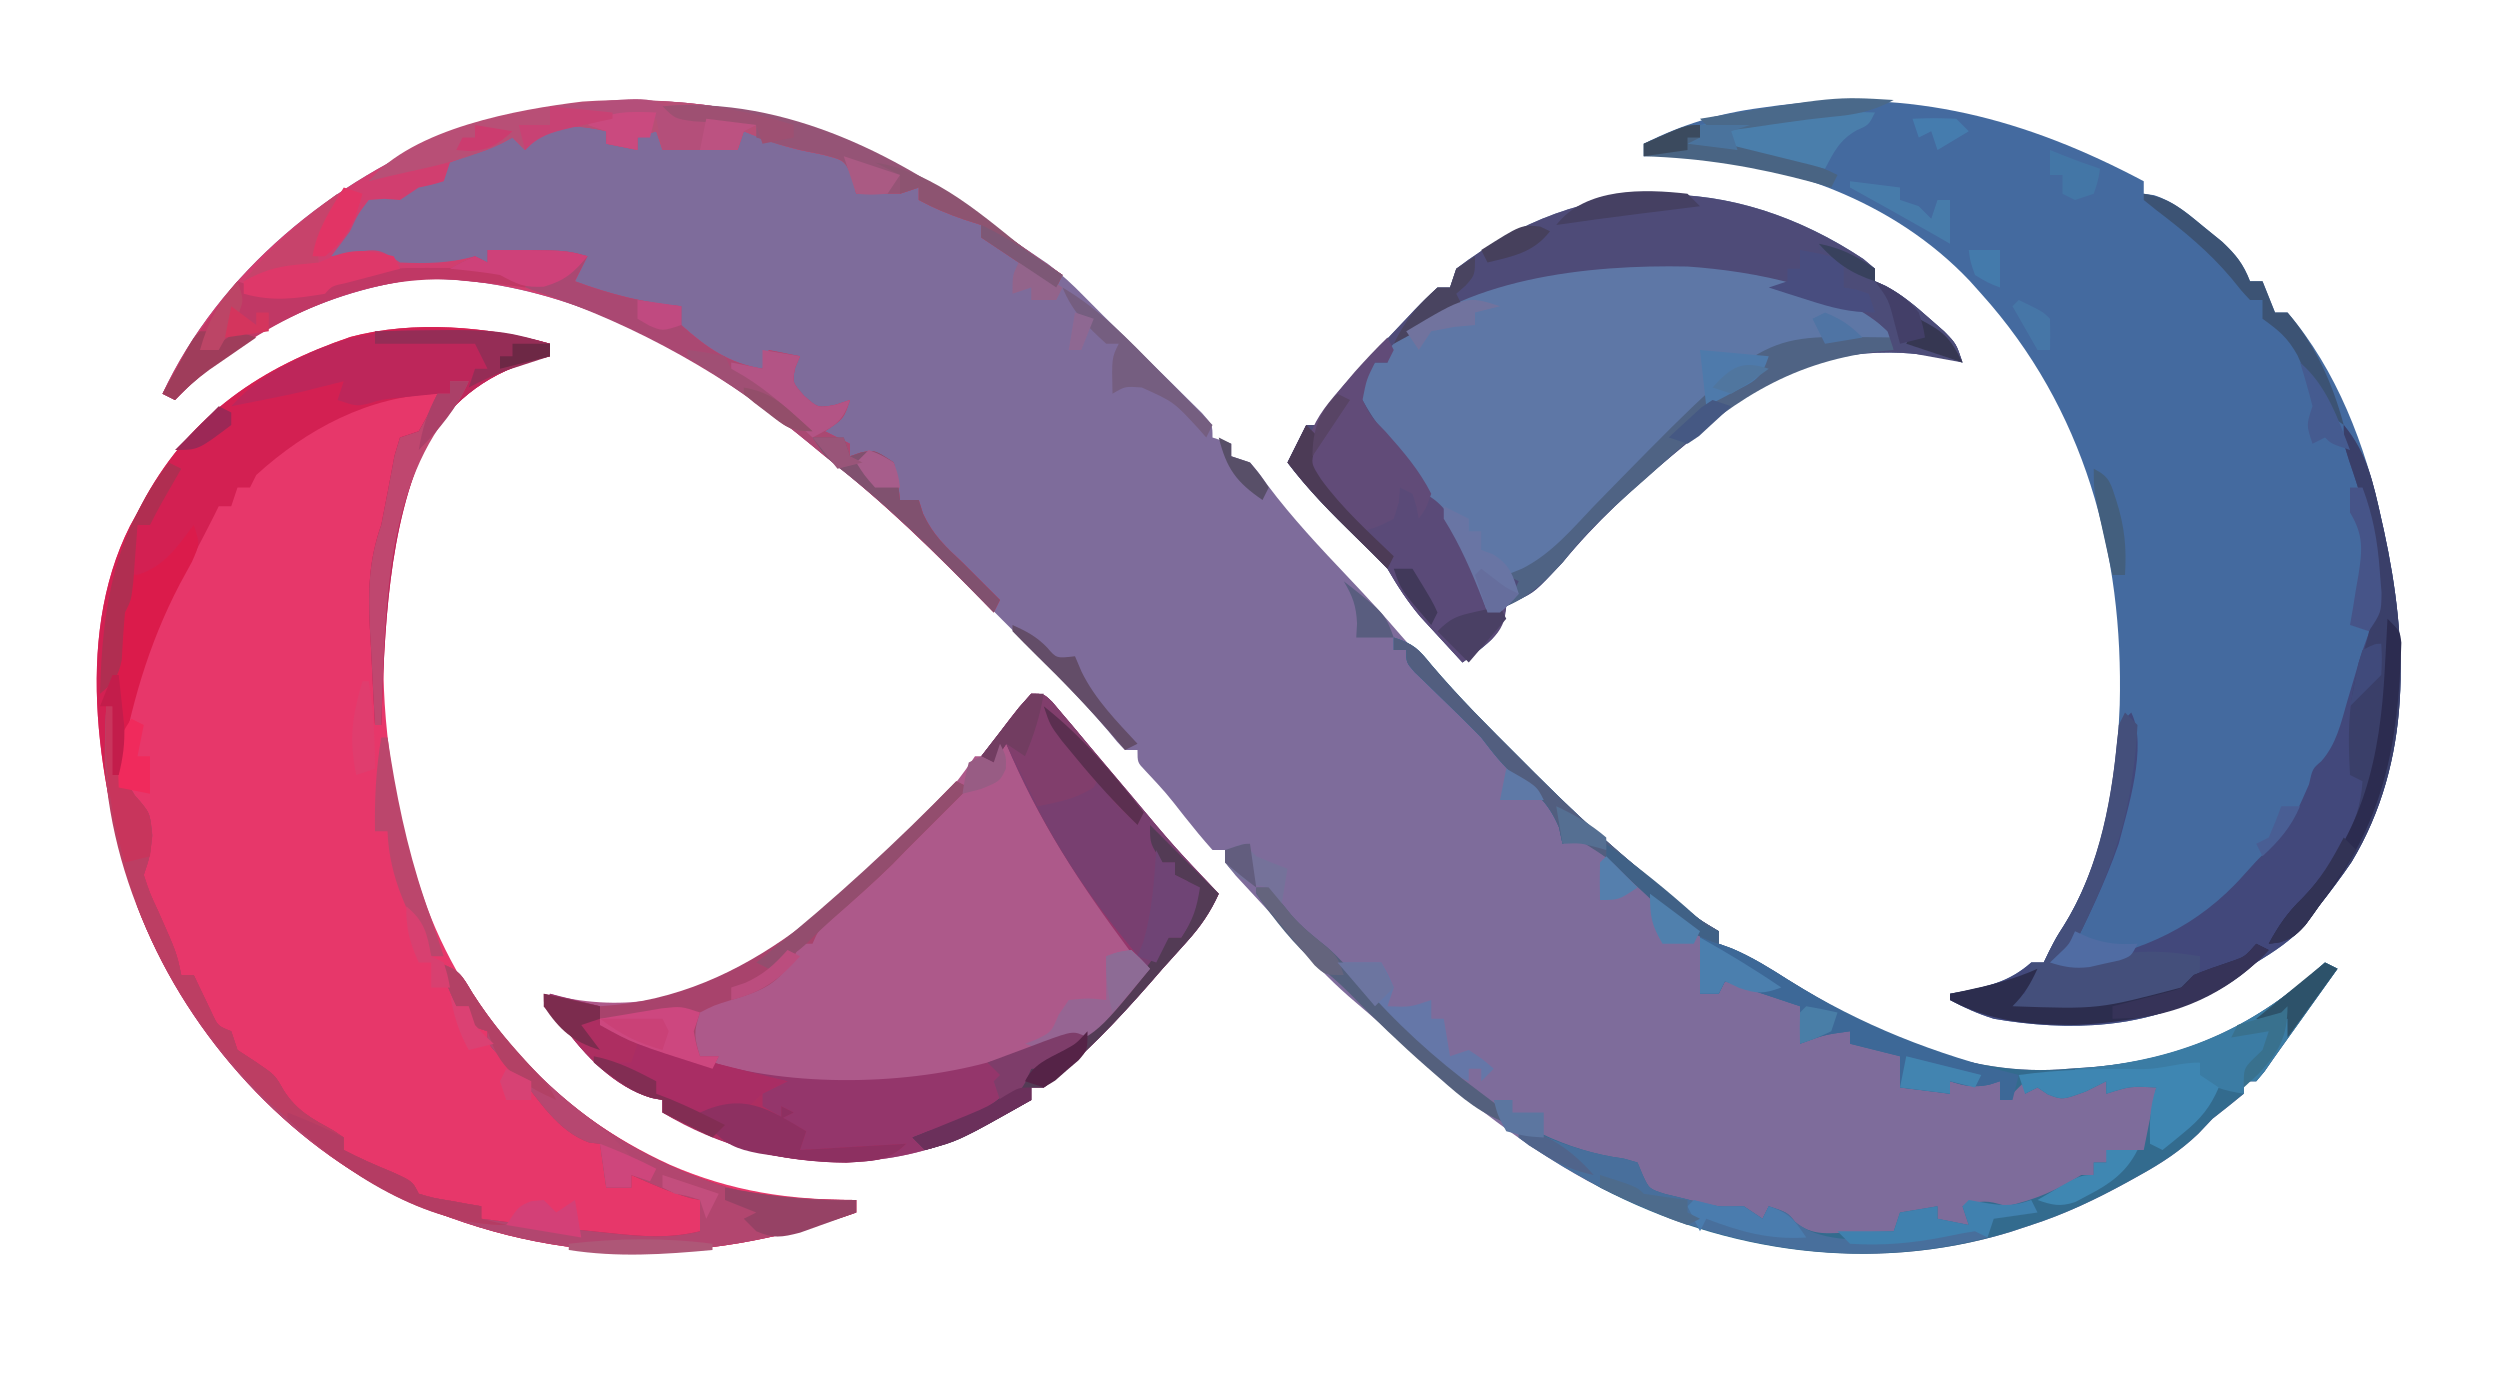 <?xml version="1.0" encoding="UTF-8"?>
<svg version="1.1" xmlns="http://www.w3.org/2000/svg" width="400" height="220">
<path d="M0 0 C2.557 1.774 5.13 3.522 7.711 5.262 C9.795 6.845 11.612 8.521 13.434 10.396 C15.475 12.486 17.561 14.527 19.645 16.574 C21.367 18.279 23.09 19.983 24.812 21.688 C25.696 22.554 26.58 23.421 27.49 24.314 C28.325 25.143 29.16 25.971 30.02 26.824 C30.784 27.578 31.548 28.332 32.335 29.108 C34 31 34 31 34 33 C34.99 33.33 35.98 33.66 37 34 C37 34.66 37 35.32 37 36 C37.99 36.33 38.98 36.66 40 37 C41.332 38.539 41.332 38.539 42.812 40.625 C46.774 45.905 51.224 50.637 55.761 55.418 C58.634 58.45 61.448 61.503 64.16 64.68 C68.778 69.995 73.784 74.933 78.77 79.9 C80.434 81.559 82.093 83.224 83.752 84.889 C89.327 90.468 94.953 95.928 101 101 C101.562 101.479 102.125 101.957 102.704 102.45 C104.254 103.767 105.814 105.071 107.375 106.375 C107.894 106.812 108.414 107.249 108.949 107.699 C111.809 110.094 111.809 110.094 115 112 C115 112.66 115 113.32 115 114 C115.7 114.253 116.4 114.505 117.121 114.766 C120.341 116.146 123.112 117.863 126.062 119.75 C139.735 128.265 154.429 135.551 171 134 C172.212 133.917 173.423 133.835 174.672 133.75 C189.6 132.504 200.98 127.121 212 117 C212.66 117.33 213.32 117.66 214 118 C212.396 120.25 210.792 122.5 209.188 124.75 C208.736 125.384 208.284 126.018 207.818 126.672 C206.94 127.902 206.06 129.131 205.177 130.357 C204.205 131.713 203.251 133.082 202.301 134.453 C201.872 134.964 201.442 135.474 201 136 C200.34 136 199.68 136 199 136 C199 136.66 199 137.32 199 138 C197.356 139.362 195.685 140.69 194 142 C193.255 142.786 192.51 143.573 191.742 144.383 C188.833 147.16 185.807 149.135 182.312 151.062 C181.381 151.581 181.381 151.581 180.431 152.11 C175.399 154.867 170.459 157.238 165 159 C163.879 159.371 162.757 159.743 161.602 160.125 C138.562 167.125 114.93 163.067 94.013 151.943 C82.204 145.446 72.28 137.193 62.344 128.121 C60.201 126.182 58.017 124.307 55.812 122.438 C52.532 119.577 49.683 116.512 46.875 113.191 C43.922 109.74 40.811 106.432 37.723 103.102 C36 101 36 101 36 99 C35.34 99 34.68 99 34 99 C32.461 97.28 30.993 95.498 29.562 93.688 C26.548 89.835 26.548 89.835 23.215 86.27 C22 85 22 85 22 83 C21.34 83 20.68 83 20 83 C18.792 81.775 18.792 81.775 17.297 79.934 C11.954 73.656 6.084 67.898 0.259 62.073 C-1.737 60.076 -3.724 58.07 -5.711 56.064 C-12.834 48.91 -20.036 42.22 -28 36 C-29.669 34.628 -31.336 33.253 -33 31.875 C-49.728 18.608 -71.013 7.177 -92.91 7.617 C-107.537 9.429 -121.767 16.39 -132 27 C-132.66 26.67 -133.32 26.34 -134 26 C-124.871 6.481 -106.74 -8.246 -86.969 -15.973 C-56.426 -26.542 -25.098 -19.56 0 0 Z " fill="#7E6C9B" transform="translate(160,37)"/>
<path d="M0 0 C0 0.66 0 1.32 0 2 C-0.545 2.124 -1.091 2.248 -1.652 2.375 C-9.478 4.515 -15.247 8.576 -19.57 15.523 C-30.059 37.946 -27.909 67.505 -19.703 90.151 C-12.6 108.827 1.136 123.128 19.215 131.375 C28.999 135.641 38.292 137 49 137 C49 137.66 49 138.32 49 139 C23.468 147.895 -0.384 147.665 -25.211 135.973 C-43.443 126.838 -58.816 109.22 -65.977 90.125 C-72.082 71.481 -76.447 47.493 -67.188 29.145 C-66.796 28.437 -66.404 27.729 -66 27 C-65.35 25.768 -65.35 25.768 -64.688 24.512 C-57.268 11.225 -46.181 3.751 -31.922 -1.09 C-21.846 -3.78 -9.941 -2.798 0 0 Z " fill="#E7376A" transform="translate(88,55)"/>
<path d="M0 0 C0 0.66 0 1.32 0 2 C0.544 2.076 1.088 2.152 1.648 2.23 C4.896 3.293 6.994 5.146 9.625 7.312 C10.587 8.092 11.548 8.872 12.539 9.676 C14.755 11.769 15.91 13.199 17 16 C17.66 16 18.32 16 19 16 C19.99 18.475 19.99 18.475 21 21 C21.66 21 22.32 21 23 21 C30.809 30.103 35.538 42.401 38 54 C38.141 54.63 38.281 55.259 38.426 55.908 C42.329 73.808 42.999 92.705 33.254 108.902 C31.584 111.347 29.838 113.68 28 116 C27.319 116.949 26.639 117.897 25.938 118.875 C23.557 121.486 21.008 123.158 18 125 C17.237 125.474 16.474 125.949 15.688 126.438 C14.357 127.211 14.357 127.211 13 128 C12.411 128.405 11.822 128.81 11.215 129.227 C0.968 135.777 -12.279 136.037 -24 134 C-26.552 133.198 -28.632 132.267 -31 131 C-31 130.67 -31 130.34 -31 130 C-30.397 129.89 -29.793 129.781 -29.172 129.668 C-24.713 128.783 -21.491 128.072 -18 125 C-17.34 125 -16.68 125 -16 125 C-15.719 124.417 -15.438 123.835 -15.148 123.234 C-14 121 -14 121 -12.852 119.203 C-7.028 109.929 -4.431 97.867 -4 87 C-3.923 85.413 -3.923 85.413 -3.844 83.793 C-3.221 59.424 -9.479 36.35 -26 18 C-26.599 17.33 -27.199 16.659 -27.816 15.969 C-39.975 3.105 -57.674 -3.271 -75.166 -4.103 C-76.778 -4.105 -78.389 -4.059 -80 -4 C-80 -4.66 -80 -5.32 -80 -6 C-73.81 -9.097 -68.1 -10.847 -61.25 -11.75 C-59.936 -11.931 -59.936 -11.931 -58.595 -12.116 C-37.219 -14.897 -18.81 -9.981 0 0 Z " fill="#446A9F" transform="translate(343,29)"/>
<path d="M0 0 C2 0 2 0 3.34 1.293 C3.867 1.918 4.394 2.543 4.938 3.188 C5.864 4.276 5.864 4.276 6.809 5.387 C7.532 6.249 8.255 7.111 9 8 C9.886 9.049 10.773 10.097 11.66 11.145 C13.085 12.828 14.51 14.512 15.933 16.198 C22.724 24.32 22.724 24.32 30 32 C28.649 34.963 27.113 37.208 24.938 39.625 C24.314 40.32 23.69 41.015 23.047 41.73 C22.371 42.479 21.696 43.228 21 44 C19.956 45.201 19.956 45.201 18.891 46.426 C13.677 52.369 8.241 58.116 2 63 C1.34 63 0.68 63 0 63 C0 63.66 0 64.32 0 65 C-1.727 65.962 -3.457 66.919 -5.188 67.875 C-6.632 68.676 -6.632 68.676 -8.105 69.492 C-19.983 75.679 -33.406 76.228 -46.188 72.688 C-50.717 71.223 -54.81 69.25 -59 67 C-59 66.34 -59 65.68 -59 65 C-59.578 64.892 -60.155 64.783 -60.75 64.672 C-66.719 62.889 -71.425 57.899 -75 53 C-75.982 51.983 -76.975 50.974 -78 50 C-77.67 49.34 -77.34 48.68 -77 48 C-76.213 48.238 -76.213 48.238 -75.41 48.48 C-64.008 50.938 -53.441 48.56 -43.688 42.5 C-31.419 33.768 -17.391 22.586 -9 10 C-8.34 10 -7.68 10 -7 10 C-6.773 9.464 -6.546 8.928 -6.312 8.375 C-4.544 5.175 -2.463 2.71 0 0 Z " fill="#AD598A" transform="translate(165,111)"/>
<path d="M0 0 C0.608 0.512 1.217 1.024 1.844 1.551 C1.844 2.211 1.844 2.871 1.844 3.551 C2.689 3.924 2.689 3.924 3.551 4.305 C6.213 5.752 8.266 7.478 10.531 9.488 C11.319 10.178 12.106 10.868 12.918 11.578 C14.844 13.551 14.844 13.551 15.844 16.551 C15.349 16.394 14.854 16.236 14.344 16.074 C3.506 13.805 -7.614 14.87 -17.156 20.551 C-20.71 22.989 -23.916 25.713 -27.156 28.551 C-28.317 29.521 -29.48 30.488 -30.645 31.453 C-37.028 36.777 -42.868 42.112 -48.156 48.551 C-52.572 53.275 -52.572 53.275 -55.406 54.613 C-55.984 54.923 -56.561 55.232 -57.156 55.551 C-57.28 56.149 -57.404 56.747 -57.531 57.363 C-58.545 60.913 -61.275 62.344 -64.156 64.551 C-65.599 62.993 -67.035 61.429 -68.469 59.863 C-69.269 58.993 -70.07 58.123 -70.895 57.227 C-72.976 54.764 -74.54 52.329 -76.156 49.551 C-77.777 47.84 -79.451 46.178 -81.156 44.551 C-85.082 40.722 -88.836 36.934 -92.156 32.551 C-91.156 30.551 -90.156 28.551 -89.156 26.551 C-88.496 26.551 -87.836 26.551 -87.156 26.551 C-86.946 26.024 -86.736 25.496 -86.52 24.953 C-84.593 21.558 -82.015 18.94 -79.344 16.113 C-78.822 15.553 -78.301 14.993 -77.764 14.416 C-76.238 12.784 -74.7 11.166 -73.156 9.551 C-72.684 9.048 -72.212 8.545 -71.725 8.027 C-70.575 6.829 -69.37 5.684 -68.156 4.551 C-67.496 4.551 -66.836 4.551 -66.156 4.551 C-65.826 3.561 -65.496 2.571 -65.156 1.551 C-44.767 -14.062 -21.077 -13.979 0 0 Z " fill="#5E77A6" transform="translate(298.156,41.449)"/>
<path d="M0 0 C0 0.66 0 1.32 0 2 C-0.545 2.124 -1.091 2.248 -1.652 2.375 C-9.478 4.515 -15.247 8.576 -19.57 15.523 C-26.053 29.382 -26.441 45.946 -27 61 C-27.33 61 -27.66 61 -28 61 C-28.227 56.98 -28.428 52.959 -28.625 48.938 C-28.689 47.804 -28.754 46.67 -28.82 45.502 C-29.1 39.515 -29.021 34.722 -27 29 C-26.258 25.31 -25.561 21.615 -24.879 17.914 C-24.589 16.952 -24.299 15.991 -24 15 C-23.01 14.67 -22.02 14.34 -21 14 C-19.291 11 -19.291 11 -18 8 C-28.993 8.366 -38.904 13.636 -47 21 C-47.33 21.66 -47.66 22.32 -48 23 C-48.66 23 -49.32 23 -50 23 C-50.33 23.99 -50.66 24.98 -51 26 C-51.66 26 -52.32 26 -53 26 C-53.25 26.507 -53.5 27.013 -53.758 27.535 C-54.754 29.511 -55.775 31.475 -56.805 33.434 C-62.751 44.864 -69.204 57.759 -68 71 C-67.34 71.66 -66.68 72.32 -66 73 C-64 75 -64 75 -63.688 78.562 C-64 82 -64 82 -65 85 C-64.05 87.876 -64.05 87.876 -62.625 90.938 C-59.735 97.451 -59.735 97.451 -59 101 C-58.34 101 -57.68 101 -57 101 C-56.734 101.566 -56.469 102.132 -56.195 102.715 C-55.666 103.815 -55.666 103.815 -55.125 104.938 C-54.777 105.668 -54.429 106.399 -54.07 107.152 C-53.132 109.163 -53.132 109.163 -51 110 C-50.67 110.99 -50.34 111.98 -50 113 C-49.051 113.619 -48.102 114.237 -47.125 114.875 C-44 117 -44 117 -42.625 119.438 C-40.527 122.746 -38.026 124.016 -34.645 125.887 C-34.102 126.254 -33.559 126.621 -33 127 C-33 127.66 -33 128.32 -33 129 C-30.472 130.315 -27.959 131.423 -25.312 132.5 C-22 134 -22 134 -21 136 C-18.651 136.689 -18.651 136.689 -15.938 137.125 C-14.559 137.376 -14.559 137.376 -13.152 137.633 C-12.442 137.754 -11.732 137.875 -11 138 C-11 138.66 -11 139.32 -11 140 C-5.89 140.662 -0.781 141.252 4.348 141.742 C6.19 141.921 8.031 142.115 9.871 142.32 C14.799 142.842 19.12 143.187 24 142 C24 140.35 24 138.7 24 137 C23.227 136.845 23.227 136.845 22.438 136.688 C19.14 135.757 16.134 134.386 13 133 C13 133.66 13 134.32 13 135 C11.68 135 10.36 135 9 135 C8.505 131.535 8.505 131.535 8 128 C7.443 127.938 6.886 127.876 6.312 127.812 C1.266 126.039 -1.763 121.047 -5 117 C-6.361 115.67 -6.361 115.67 -7.75 114.312 C-10 112 -10 112 -10 110 C-10.99 109.67 -11.98 109.34 -13 109 C-13 108.01 -13 107.02 -13 106 C-13.66 106 -14.32 106 -15 106 C-15.99 103.69 -16.98 101.38 -18 99 C-14.466 100.178 -14.229 100.853 -12.375 103.938 C-2.396 119.436 12.479 130.659 30.344 135.512 C36.468 136.637 42.776 137 49 137 C49 137.66 49 138.32 49 139 C23.468 147.895 -0.384 147.665 -25.211 135.973 C-43.443 126.838 -58.816 109.22 -65.977 90.125 C-72.082 71.481 -76.447 47.493 -67.188 29.145 C-66.796 28.437 -66.404 27.729 -66 27 C-65.35 25.768 -65.35 25.768 -64.688 24.512 C-57.268 11.225 -46.181 3.751 -31.922 -1.09 C-21.846 -3.78 -9.941 -2.798 0 0 Z " fill="#D32052" transform="translate(88,55)"/>
<path d="M0 0 C0.608 0.512 1.217 1.024 1.844 1.551 C1.844 2.211 1.844 2.871 1.844 3.551 C2.689 3.924 2.689 3.924 3.551 4.305 C6.213 5.752 8.266 7.478 10.531 9.488 C11.319 10.178 12.106 10.868 12.918 11.578 C14.844 13.551 14.844 13.551 15.844 16.551 C15.349 16.394 14.854 16.236 14.344 16.074 C3.506 13.805 -7.614 14.87 -17.156 20.551 C-20.71 22.989 -23.916 25.713 -27.156 28.551 C-28.317 29.521 -29.48 30.488 -30.645 31.453 C-37.028 36.777 -42.868 42.112 -48.156 48.551 C-52.572 53.275 -52.572 53.275 -55.406 54.613 C-55.984 54.923 -56.561 55.232 -57.156 55.551 C-57.28 56.149 -57.404 56.747 -57.531 57.363 C-58.545 60.913 -61.275 62.344 -64.156 64.551 C-65.599 62.993 -67.035 61.429 -68.469 59.863 C-69.269 58.993 -70.07 58.123 -70.895 57.227 C-72.976 54.764 -74.54 52.329 -76.156 49.551 C-77.777 47.84 -79.451 46.178 -81.156 44.551 C-85.082 40.722 -88.836 36.934 -92.156 32.551 C-91.156 30.551 -90.156 28.551 -89.156 26.551 C-88.496 26.551 -87.836 26.551 -87.156 26.551 C-86.946 26.024 -86.736 25.496 -86.52 24.953 C-84.593 21.558 -82.015 18.94 -79.344 16.113 C-78.822 15.553 -78.301 14.993 -77.764 14.416 C-76.238 12.784 -74.7 11.166 -73.156 9.551 C-72.684 9.048 -72.212 8.545 -71.725 8.027 C-70.575 6.829 -69.37 5.684 -68.156 4.551 C-67.496 4.551 -66.836 4.551 -66.156 4.551 C-65.826 3.561 -65.496 2.571 -65.156 1.551 C-44.767 -14.062 -21.077 -13.979 0 0 Z M-76.156 14.551 C-76.156 15.211 -76.156 15.871 -76.156 16.551 C-76.816 16.551 -77.476 16.551 -78.156 16.551 C-79.793 18.511 -79.793 18.511 -81.156 20.551 C-79.847 23.348 -78.379 25.69 -76.469 28.113 C-69.908 36.739 -63.605 46.204 -60.156 56.551 C-58.836 55.891 -57.516 55.231 -56.156 54.551 C-56.156 53.231 -56.156 51.911 -56.156 50.551 C-55.408 50.294 -54.659 50.036 -53.888 49.771 C-51.034 48.496 -49.571 47.277 -47.441 45.023 C-46.762 44.319 -46.083 43.614 -45.383 42.888 C-44.669 42.137 -43.955 41.387 -43.219 40.613 C-29.245 26.31 -15.822 14.301 4.844 12.551 C-2.285 4.612 -17.8 1.898 -28.18 1.195 C-43.679 0.876 -64.836 2.898 -76.156 14.551 Z " fill="#4E4B78" transform="translate(298.156,41.449)"/>
<path d="M0 0 C2 0 2 0 3.34 1.293 C3.867 1.918 4.394 2.543 4.938 3.188 C5.864 4.276 5.864 4.276 6.809 5.387 C7.532 6.249 8.255 7.111 9 8 C9.886 9.049 10.773 10.097 11.66 11.145 C13.085 12.828 14.51 14.512 15.933 16.198 C22.724 24.32 22.724 24.32 30 32 C28.649 34.963 27.113 37.208 24.938 39.625 C24.314 40.32 23.69 41.015 23.047 41.73 C22.371 42.479 21.696 43.228 21 44 C19.956 45.201 19.956 45.201 18.891 46.426 C13.677 52.369 8.241 58.116 2 63 C1.34 63 0.68 63 0 63 C0 63.66 0 64.32 0 65 C-1.727 65.962 -3.457 66.919 -5.188 67.875 C-6.632 68.676 -6.632 68.676 -8.105 69.492 C-19.983 75.679 -33.406 76.228 -46.188 72.688 C-50.717 71.223 -54.81 69.25 -59 67 C-59 66.34 -59 65.68 -59 65 C-59.578 64.892 -60.155 64.783 -60.75 64.672 C-66.719 62.889 -71.425 57.899 -75 53 C-75.982 51.983 -76.975 50.974 -78 50 C-77.67 49.34 -77.34 48.68 -77 48 C-74.36 48.66 -71.72 49.32 -69 50 C-69 50.99 -69 51.98 -69 53 C-68.163 53.277 -67.327 53.554 -66.465 53.84 C-64.099 54.632 -61.737 55.437 -59.379 56.254 C-58.107 56.69 -56.835 57.126 -55.562 57.562 C-54.933 57.784 -54.303 58.005 -53.654 58.232 C-39.782 62.952 -21.123 62.811 -7 59 C-6.336 58.822 -5.673 58.645 -4.989 58.461 C4.877 55.714 12.145 52.931 18 44 C17.216 42.989 16.433 41.979 15.625 40.938 C7.831 30.483 1.014 20.086 -4 8 C-4.66 8.99 -5.32 9.98 -6 11 C-6.99 10.505 -6.99 10.505 -8 10 C-6.716 8.328 -5.422 6.662 -4.125 5 C-3.406 4.072 -2.686 3.144 -1.945 2.188 C-1.303 1.466 -0.661 0.744 0 0 Z " fill="#94366B" transform="translate(165,111)"/>
<path d="M0 0 C1.888 1.345 3.783 2.678 5.688 4 C6.516 4.577 7.345 5.155 8.199 5.75 C8.793 6.162 9.388 6.575 10 7 C9.67 7.66 9.34 8.32 9 9 C5 6.333 1 3.667 -3 1 C-3 0.34 -3 -0.32 -3 -1 C-3.908 -1.289 -4.815 -1.577 -5.75 -1.875 C-8.322 -2.765 -10.613 -3.715 -13 -5 C-13 -5.66 -13 -6.32 -13 -7 C-13.99 -6.67 -14.98 -6.34 -16 -6 C-18.333 -6 -20.667 -6 -23 -6 C-23.186 -6.784 -23.371 -7.567 -23.562 -8.375 C-24.82 -11.353 -24.82 -11.353 -28.375 -12.25 C-29.571 -12.498 -30.767 -12.745 -32 -13 C-35.143 -13.74 -38.016 -14.757 -41 -16 C-41.33 -15.01 -41.66 -14.02 -42 -13 C-45.96 -13 -49.92 -13 -54 -13 C-54.495 -14.485 -54.495 -14.485 -55 -16 C-55.99 -15.67 -56.98 -15.34 -58 -15 C-58 -14.34 -58 -13.68 -58 -13 C-59.65 -13.33 -61.3 -13.66 -63 -14 C-63 -14.66 -63 -15.32 -63 -16 C-67.398 -17.023 -69.971 -17.126 -74 -15 C-74.66 -14.34 -75.32 -13.68 -76 -13 C-76.66 -13.66 -77.32 -14.32 -78 -15 C-78.536 -14.711 -79.073 -14.422 -79.625 -14.125 C-82 -13 -82 -13 -85.188 -12.062 C-86.116 -11.712 -87.044 -11.361 -88 -11 C-88.33 -10.01 -88.66 -9.02 -89 -8 C-90.875 -7.438 -90.875 -7.438 -93 -7 C-93.99 -6.34 -94.98 -5.68 -96 -5 C-97.237 -5.093 -97.237 -5.093 -98.5 -5.188 C-99.737 -5.095 -99.737 -5.095 -101 -5 C-102.718 -2.748 -102.718 -2.748 -104 0 C-104.982 1.346 -105.977 2.684 -107 4 C-105.742 3.794 -104.484 3.587 -103.188 3.375 C-99.599 2.787 -99.249 2.834 -96 5 C-91.679 5.206 -88.167 5.122 -84 4 C-83.34 4.33 -82.68 4.66 -82 5 C-81.67 4.34 -81.34 3.68 -81 3 C-69.625 3 -69.625 3 -66 4 C-66.66 5.32 -67.32 6.64 -68 8 C-62.306 10.096 -57.048 11.45 -51 12 C-51 12.99 -51 13.98 -51 15 C-46.919 18.64 -43.428 21.12 -38 22 C-37.67 21.01 -37.34 20.02 -37 19 C-35.35 19.33 -33.7 19.66 -32 20 C-32.371 20.866 -32.371 20.866 -32.75 21.75 C-33.269 24.159 -33.269 24.159 -31.375 26.312 C-29.108 28.311 -29.108 28.311 -26.25 27.75 C-25.508 27.503 -24.765 27.255 -24 27 C-25 30 -25 30 -28 32 C-26.68 32.66 -25.36 33.32 -24 34 C-24 34.66 -24 35.32 -24 36 C-23.402 35.794 -22.804 35.587 -22.188 35.375 C-20 35 -20 35 -17 37 C-16.312 40.125 -16.312 40.125 -16 43 C-15.01 43 -14.02 43 -13 43 C-12.773 43.722 -12.546 44.444 -12.312 45.188 C-10.721 48.599 -8.751 50.437 -6 53 C-4.892 54.1 -3.788 55.204 -2.688 56.312 C-1.801 57.199 -0.914 58.086 0 59 C-0.33 59.66 -0.66 60.32 -1 61 C-1.427 60.562 -1.854 60.125 -2.294 59.674 C-10.521 51.273 -18.7 43.214 -28 36 C-28.828 35.317 -29.655 34.634 -30.508 33.93 C-47.762 19.704 -69.888 7.155 -92.91 7.617 C-107.537 9.429 -121.767 16.39 -132 27 C-132.66 26.67 -133.32 26.34 -134 26 C-124.871 6.481 -106.74 -8.246 -86.969 -15.973 C-56.452 -26.533 -25.069 -19.58 0 0 Z " fill="#D13E6F" transform="translate(160,37)"/>
<path d="M0 0 C3.774 4.592 4.721 9.278 6 15 C6.145 15.643 6.29 16.286 6.439 16.948 C10.334 34.833 10.988 53.722 1.254 69.902 C-0.416 72.347 -2.162 74.68 -4 77 C-4.681 77.949 -5.361 78.897 -6.062 79.875 C-8.443 82.486 -10.992 84.158 -14 86 C-14.763 86.474 -15.526 86.949 -16.312 87.438 C-17.199 87.953 -18.086 88.469 -19 89 C-19.589 89.405 -20.178 89.81 -20.785 90.227 C-31.032 96.777 -44.279 97.037 -56 95 C-58.552 94.198 -60.632 93.267 -63 92 C-63 91.67 -63 91.34 -63 91 C-62.095 90.836 -62.095 90.836 -61.172 90.668 C-56.713 89.783 -53.491 89.072 -50 86 C-49.34 86 -48.68 86 -48 86 C-47.719 85.417 -47.438 84.835 -47.148 84.234 C-46 82 -46 82 -44.852 80.203 C-39.548 71.758 -37.3 61.477 -36.375 51.625 C-36 48 -36 48 -34 46 C-31.334 51.333 -34.555 61.372 -36 67 C-38.179 73.217 -41.043 79.122 -44 85 C-43.505 85.495 -43.505 85.495 -43 86 C-32.336 84.436 -23.178 80.122 -16 72 C-15.339 71.272 -14.677 70.543 -13.996 69.793 C-8.554 64.327 -8.554 64.327 -5.562 57.5 C-5 55 -5 55 -3.625 53.832 C-1.157 51.049 -0.445 47.693 0.562 44.188 C0.98 42.785 1.398 41.383 1.816 39.98 C2.014 39.301 2.211 38.621 2.414 37.921 C2.931 36.226 3.539 34.559 4.16 32.898 C6.746 23.973 3.784 14.142 0.84 5.645 C0 3 0 3 0 0 Z " fill="#42487B" transform="translate(375,68)"/>
<path d="M0 0 C3.299 1.1 3.927 1.827 6.066 4.434 C10.431 9.575 15.16 14.306 19.938 19.062 C20.793 19.922 21.648 20.781 22.529 21.666 C27.523 26.652 32.614 31.441 38 36 C38.565 36.482 39.131 36.964 39.714 37.46 C41.261 38.773 42.818 40.074 44.375 41.375 C44.894 41.812 45.414 42.249 45.949 42.699 C48.809 45.094 48.809 45.094 52 47 C52 47.66 52 48.32 52 49 C53.05 49.379 53.05 49.379 54.121 49.766 C57.341 51.146 60.112 52.863 63.062 54.75 C76.735 63.265 91.429 70.551 108 69 C109.212 68.918 110.423 68.835 111.672 68.75 C126.6 67.504 137.98 62.121 149 52 C149.66 52.33 150.32 52.66 151 53 C149.396 55.25 147.792 57.5 146.188 59.75 C145.51 60.701 145.51 60.701 144.818 61.672 C143.94 62.902 143.06 64.131 142.177 65.357 C141.205 66.713 140.251 68.082 139.301 69.453 C138.872 69.964 138.442 70.474 138 71 C137.34 71 136.68 71 136 71 C136 71.66 136 72.32 136 73 C134.356 74.362 132.685 75.69 131 77 C130.255 77.786 129.51 78.573 128.742 79.383 C125.833 82.16 122.807 84.135 119.312 86.062 C118.381 86.581 118.381 86.581 117.431 87.11 C112.399 89.867 107.459 92.238 102 94 C100.879 94.371 99.757 94.743 98.602 95.125 C76.567 101.819 53.193 98.568 33 88 C28.554 85.507 24.255 82.805 20 80 C20.33 79.34 20.66 78.68 21 78 C21.846 78.454 22.691 78.907 23.562 79.375 C27.868 81.41 32.087 82.745 36.812 83.375 C37.895 83.684 37.895 83.684 39 84 C39.396 84.955 39.396 84.955 39.801 85.93 C40.856 88.23 40.856 88.23 43.461 89.047 C44.423 89.279 45.384 89.511 46.375 89.75 C47.81 90.114 47.81 90.114 49.273 90.484 C52.193 91.124 52.193 91.124 56 91 C56.99 91.66 57.98 92.32 59 93 C59.33 92.34 59.66 91.68 60 91 C63 92 63 92 64.238 93.551 C67.029 95.847 69.663 95.285 73.188 95.188 C74.46 95.16 75.732 95.133 77.043 95.105 C78.019 95.071 78.995 95.036 80 95 C80.495 93.515 80.495 93.515 81 92 C82.98 91.67 84.96 91.34 87 91 C87 91.66 87 92.32 87 93 C88.65 93.33 90.3 93.66 92 94 C91.67 93.01 91.34 92.02 91 91 C94.01 90.066 94.867 89.956 98 91 C102.561 89.987 106.067 88.472 110 86 C110.66 86 111.32 86 112 86 C112 85.34 112 84.68 112 84 C112.66 84 113.32 84 114 84 C114.33 83.34 114.66 82.68 115 82 C116.65 82 118.3 82 120 82 C120.144 81.278 120.289 80.556 120.438 79.812 C121.219 75.906 121.219 75.906 122 72 C117.859 71.79 117.859 71.79 114 73 C114 72.34 114 71.68 114 71 C112.927 71.536 111.855 72.073 110.75 72.625 C107 74 107 74 104.688 73.125 C104.131 72.754 103.574 72.382 103 72 C102.01 72.495 102.01 72.495 101 73 C101 72.34 101 71.68 101 71 C100.34 71.66 99.68 72.32 99 73 C98.01 73.495 98.01 73.495 97 74 C97 73.01 97 72.02 97 71 C96.422 71.186 95.845 71.371 95.25 71.562 C92.793 72.04 91.356 71.757 89 71 C89 71.66 89 72.32 89 73 C86.36 72.67 83.72 72.34 81 72 C81 70.35 81 68.7 81 67 C78.36 66.34 75.72 65.68 73 65 C73 64.34 73 63.68 73 63 C68.87 63.567 68.87 63.567 65 65 C65 63.02 65 61.04 65 59 C64.385 58.795 63.77 58.59 63.137 58.379 C59.758 57.253 56.379 56.126 53 55 C52.505 55.99 52.505 55.99 52 57 C51.01 57 50.02 57 49 57 C49 53.7 49 50.4 49 47 C47.68 46.34 46.36 45.68 45 45 C43.152 43.394 41.342 41.744 39.562 40.062 C36.232 36.917 33.135 34.035 29 32 C28.01 32.495 28.01 32.495 27 33 C26.814 32.134 26.629 31.267 26.438 30.375 C24.778 26.479 22.976 25.009 19.734 22.438 C17.458 20.551 15.798 18.338 14 16 C11.749 13.688 9.452 11.434 7.125 9.199 C6.486 8.577 5.846 7.954 5.188 7.312 C4.583 6.731 3.978 6.15 3.355 5.551 C2 4 2 4 2 2 C1.34 2 0.68 2 0 2 C0 1.34 0 0.68 0 0 Z " fill="#336B8E" transform="translate(223,102)"/>
<path d="M0 0 C2 0 2 0 3.34 1.293 C3.867 1.918 4.394 2.543 4.938 3.188 C5.555 3.913 6.172 4.639 6.809 5.387 C7.532 6.249 8.255 7.111 9 8 C9.886 9.049 10.773 10.097 11.66 11.145 C13.085 12.828 14.51 14.512 15.933 16.198 C22.724 24.32 22.724 24.32 30 32 C28.649 34.963 27.113 37.208 24.938 39.625 C24.314 40.32 23.69 41.015 23.047 41.73 C22.034 42.854 22.034 42.854 21 44 C20.304 44.801 19.608 45.601 18.891 46.426 C13.677 52.369 8.241 58.116 2 63 C1.34 63 0.68 63 0 63 C0 63.66 0 64.32 0 65 C-11.522 71.519 -11.522 71.519 -17 73 C-17.66 72.34 -18.32 71.68 -19 71 C-18.203 70.685 -17.407 70.371 -16.586 70.047 C-6.962 66.775 -6.962 66.775 0 60 C0.99 59.484 1.98 58.969 3 58.438 C9.159 55.058 15.201 49.517 18 43 C17.432 42.334 16.863 41.667 16.277 40.98 C7.653 30.686 1.346 20.318 -4 8 C-4.99 9.485 -4.99 9.485 -6 11 C-6.66 10.67 -7.32 10.34 -8 10 C-6.716 8.328 -5.422 6.662 -4.125 5 C-3.406 4.072 -2.686 3.144 -1.945 2.188 C-1.303 1.466 -0.661 0.744 0 0 Z " fill="#783F70" transform="translate(165,111)"/>
<path d="M0 0 C0.33 0 0.66 0 1 0 C1.014 0.724 1.028 1.449 1.043 2.195 C1.216 8.818 1.216 8.818 4.562 14.25 C7 17 7 17 7.375 20.688 C7 24 7 24 6 27 C6.95 29.876 6.95 29.876 8.375 32.938 C11.265 39.451 11.265 39.451 12 43 C12.66 43 13.32 43 14 43 C14.266 43.566 14.531 44.132 14.805 44.715 C15.334 45.815 15.334 45.815 15.875 46.938 C16.223 47.668 16.571 48.399 16.93 49.152 C17.868 51.163 17.868 51.163 20 52 C20.33 52.99 20.66 53.98 21 55 C21.949 55.619 22.898 56.237 23.875 56.875 C27 59 27 59 28.375 61.438 C30.473 64.746 32.974 66.016 36.355 67.887 C36.898 68.254 37.441 68.621 38 69 C38 69.66 38 70.32 38 71 C40.528 72.315 43.041 73.423 45.688 74.5 C49 76 49 76 50 78 C52.349 78.689 52.349 78.689 55.062 79.125 C55.982 79.293 56.901 79.46 57.848 79.633 C58.913 79.815 58.913 79.815 60 80 C60 80.66 60 81.32 60 82 C65.11 82.662 70.219 83.252 75.348 83.742 C77.19 83.921 79.031 84.115 80.871 84.32 C85.799 84.842 90.12 85.187 95 84 C95 82.35 95 80.7 95 79 C94.484 78.897 93.969 78.794 93.438 78.688 C90.14 77.757 87.134 76.386 84 75 C84 75.66 84 76.32 84 77 C82.68 77 81.36 77 80 77 C79.505 73.535 79.505 73.535 79 70 C78.443 69.938 77.886 69.876 77.312 69.812 C72.266 68.039 69.237 63.047 66 59 C65.093 58.113 64.185 57.226 63.25 56.312 C61 54 61 54 61 52 C60.01 51.67 59.02 51.34 58 51 C58 50.01 58 49.02 58 48 C57.34 48 56.68 48 56 48 C55.01 45.69 54.02 43.38 53 41 C56.534 42.178 56.771 42.853 58.625 45.938 C68.604 61.436 83.479 72.659 101.344 77.512 C107.468 78.637 113.776 79 120 79 C120 79.66 120 80.32 120 81 C94.468 89.895 70.616 89.665 45.789 77.973 C27.543 68.831 12.234 51.238 5.027 32.156 C1.5 21.318 -0.71 11.521 0 0 Z " fill="#B2466F" transform="translate(17,113)"/>
<path d="M0 0 C1.182 0.006 1.182 0.006 2.388 0.012 C8.151 0.097 13.62 0.683 19.188 2.25 C19.188 2.91 19.188 3.57 19.188 4.25 C18.642 4.374 18.097 4.497 17.535 4.625 C9.709 6.765 3.94 10.826 -0.383 17.773 C-6.865 31.632 -7.254 48.196 -7.812 63.25 C-8.143 63.25 -8.473 63.25 -8.812 63.25 C-9.04 59.23 -9.241 55.209 -9.438 51.188 C-9.502 50.054 -9.566 48.92 -9.633 47.752 C-9.912 41.765 -9.833 36.972 -7.812 31.25 C-7.071 27.56 -6.373 23.865 -5.691 20.164 C-5.401 19.202 -5.111 18.241 -4.812 17.25 C-3.822 16.92 -2.833 16.59 -1.812 16.25 C-0.104 13.25 -0.104 13.25 1.188 10.25 C-0.23 10.392 -1.646 10.539 -3.062 10.688 C-3.851 10.769 -4.64 10.85 -5.453 10.934 C-7.793 11.19 -7.793 11.19 -9.922 11.848 C-11.812 12.25 -11.812 12.25 -14.812 11.25 C-14.482 10.26 -14.152 9.27 -13.812 8.25 C-14.39 8.394 -14.967 8.539 -15.562 8.688 C-16.676 8.966 -16.676 8.966 -17.812 9.25 C-18.452 9.415 -19.091 9.58 -19.75 9.75 C-22.093 10.318 -24.446 10.788 -26.812 11.25 C-27.741 11.436 -28.669 11.621 -29.625 11.812 C-30.347 11.957 -31.069 12.101 -31.812 12.25 C-28.843 8.975 -25.961 7.067 -22 5.125 C-21.004 4.627 -20.007 4.13 -18.98 3.617 C-12.539 0.837 -6.922 -0.082 0 0 Z " fill="#BD265A" transform="translate(68.812,52.75)"/>
<path d="M0 0 C1.888 1.345 3.783 2.678 5.688 4 C6.516 4.577 7.345 5.155 8.199 5.75 C8.793 6.162 9.388 6.575 10 7 C9.67 7.66 9.34 8.32 9 9 C5 6.333 1 3.667 -3 1 C-3 0.34 -3 -0.32 -3 -1 C-3.908 -1.289 -4.815 -1.577 -5.75 -1.875 C-8.322 -2.765 -10.613 -3.715 -13 -5 C-13 -5.66 -13 -6.32 -13 -7 C-13.99 -6.67 -14.98 -6.34 -16 -6 C-18.333 -6 -20.667 -6 -23 -6 C-23.186 -6.784 -23.371 -7.567 -23.562 -8.375 C-24.82 -11.353 -24.82 -11.353 -28.375 -12.25 C-29.571 -12.498 -30.767 -12.745 -32 -13 C-35.143 -13.74 -38.016 -14.757 -41 -16 C-41.33 -15.01 -41.66 -14.02 -42 -13 C-45.96 -13 -49.92 -13 -54 -13 C-54.495 -14.485 -54.495 -14.485 -55 -16 C-55.99 -15.67 -56.98 -15.34 -58 -15 C-58 -14.34 -58 -13.68 -58 -13 C-60.475 -13.495 -60.475 -13.495 -63 -14 C-63 -14.66 -63 -15.32 -63 -16 C-67.398 -17.023 -69.971 -17.126 -74 -15 C-74.66 -14.34 -75.32 -13.68 -76 -13 C-76.66 -13.66 -77.32 -14.32 -78 -15 C-78.536 -14.711 -79.073 -14.422 -79.625 -14.125 C-84.517 -11.808 -89.583 -10.583 -94.852 -9.465 C-96.913 -9.019 -98.956 -8.522 -101 -8 C-93.891 -16.501 -77.208 -19.482 -66.812 -20.75 C-41.892 -22.433 -19.639 -15.339 0 0 Z " fill="#B84F76" transform="translate(160,37)"/>
<path d="M0 0 C12.375 0 12.375 0 16 1 C15.34 2.32 14.68 3.64 14 5 C19.694 7.096 24.952 8.45 31 9 C31 9.99 31 10.98 31 12 C35.081 15.64 38.572 18.12 44 19 C44.495 17.515 44.495 17.515 45 16 C46.65 16.33 48.3 16.66 50 17 C49.752 17.578 49.505 18.155 49.25 18.75 C48.731 21.159 48.731 21.159 50.625 23.312 C52.892 25.311 52.892 25.311 55.75 24.75 C56.492 24.503 57.235 24.255 58 24 C57 27 57 27 54 29 C55.32 29.66 56.64 30.32 58 31 C58 31.66 58 32.32 58 33 C58.598 32.794 59.196 32.587 59.812 32.375 C62 32 62 32 65 34 C65.688 37.125 65.688 37.125 66 40 C66.99 40 67.98 40 69 40 C69.227 40.722 69.454 41.444 69.688 42.188 C71.279 45.599 73.249 47.437 76 50 C77.108 51.1 78.212 52.204 79.312 53.312 C80.643 54.643 80.643 54.643 82 56 C81.505 56.99 81.505 56.99 81 58 C80.573 57.562 80.146 57.125 79.706 56.674 C71.479 48.273 63.3 40.214 54 33 C53.172 32.317 52.345 31.634 51.492 30.93 C38.688 20.373 24.01 12.031 8.234 6.789 C6 6 6 6 3.969 4.938 C0.749 3.405 -2.471 3.353 -6 3 C-4.125 1.938 -4.125 1.938 -2 1 C-1.34 1.33 -0.68 1.66 0 2 C0 1.34 0 0.68 0 0 Z " fill="#AA4872" transform="translate(78,40)"/>
<path d="M0 0 C4.455 0.99 4.455 0.99 9 2 C9 2.99 9 3.98 9 5 C9.839 5.278 10.678 5.557 11.543 5.844 C13.882 6.626 16.218 7.418 18.551 8.219 C25.315 10.523 31.972 12.644 39 14 C37.02 14.99 37.02 14.99 35 16 C35 16.66 35 17.32 35 18 C37.31 19.32 39.62 20.64 42 22 C41.505 23.485 41.505 23.485 41 25 C49.415 24.505 49.415 24.505 58 24 C55.074 26.926 52.436 26.736 48.402 27.027 C37.935 26.943 27.968 24.454 19 19 C19 18.34 19 17.68 19 17 C18.422 16.892 17.845 16.783 17.25 16.672 C11.281 14.889 6.575 9.899 3 5 C2.422 4.443 1.845 3.886 1.25 3.312 C0 2 0 2 0 0 Z M38 18 C38.99 18.495 38.99 18.495 40 19 C39.01 19.495 39.01 19.495 38 20 C38 19.34 38 18.68 38 18 Z " fill="#AD2E61" transform="translate(87,159)"/>
<path d="M0 0 C3.299 1.1 3.927 1.827 6.066 4.434 C10.431 9.575 15.16 14.306 19.938 19.062 C20.793 19.922 21.648 20.781 22.529 21.666 C27.523 26.652 32.614 31.441 38 36 C38.565 36.482 39.131 36.964 39.714 37.46 C41.261 38.773 42.818 40.074 44.375 41.375 C44.894 41.812 45.414 42.249 45.949 42.699 C48.809 45.094 48.809 45.094 52 47 C52 47.66 52 48.32 52 49 C53.05 49.379 53.05 49.379 54.121 49.766 C57.341 51.146 60.112 52.863 63.062 54.75 C74.952 62.151 86.459 66.6 100 70 C99.505 71.98 99.505 71.98 99 74 C98.34 74 97.68 74 97 74 C97 73.01 97 72.02 97 71 C96.422 71.186 95.845 71.371 95.25 71.562 C92.793 72.04 91.356 71.757 89 71 C89 71.66 89 72.32 89 73 C86.36 72.67 83.72 72.34 81 72 C81 70.35 81 68.7 81 67 C78.36 66.34 75.72 65.68 73 65 C73 64.34 73 63.68 73 63 C68.87 63.567 68.87 63.567 65 65 C65 63.02 65 61.04 65 59 C64.385 58.795 63.77 58.59 63.137 58.379 C59.758 57.253 56.379 56.126 53 55 C52.505 55.99 52.505 55.99 52 57 C51.01 57 50.02 57 49 57 C49 53.7 49 50.4 49 47 C47.68 46.34 46.36 45.68 45 45 C43.152 43.394 41.342 41.744 39.562 40.062 C36.232 36.917 33.135 34.035 29 32 C28.01 32.495 28.01 32.495 27 33 C26.814 32.134 26.629 31.267 26.438 30.375 C24.778 26.479 22.976 25.009 19.734 22.438 C17.458 20.551 15.798 18.338 14 16 C11.749 13.688 9.452 11.434 7.125 9.199 C6.486 8.577 5.846 7.954 5.188 7.312 C4.583 6.731 3.978 6.15 3.355 5.551 C2 4 2 4 2 2 C1.34 2 0.68 2 0 2 C0 1.34 0 0.68 0 0 Z " fill="#3D6897" transform="translate(223,102)"/>
<path d="M0 0 C0.66 0.66 1.32 1.32 2 2 C1.794 2.578 1.587 3.155 1.375 3.75 C0.725 6.227 0.725 6.227 2.625 9 C4.879 11.847 7.068 13.883 10 16 C13.371 13.726 13.371 13.726 15 10 C18.522 10.503 20.489 11.33 22.664 14.184 C29 24.686 29 24.686 29 30 C29.99 29.67 30.98 29.34 32 29 C31.824 31.379 31.303 32.702 29.598 34.379 C28.094 35.621 26.549 36.814 25 38 C23.557 36.442 22.121 34.879 20.688 33.312 C19.887 32.442 19.086 31.572 18.262 30.676 C16.18 28.213 14.616 25.778 13 23 C11.379 21.289 9.705 19.627 8 18 C4.074 14.171 0.32 10.383 -3 6 C-2 4 -1 2 0 0 Z " fill="#5A4A78" transform="translate(209,68)"/>
<path d="M0 0 C0.66 0.66 1.32 1.32 2 2 C1.859 4.92 1.577 7.623 1.125 10.5 C0.996 11.337 0.866 12.174 0.733 13.036 C-0.928 22.38 -4.762 30.575 -9 39 C-8.67 39.33 -8.34 39.66 -8 40 C-6.325 39.713 -4.659 39.369 -3 39 C2.359 37.949 6.631 38.12 12 39 C12 42 12 42 10.793 43.582 C3.087 49.677 -8.758 48.313 -18 48 C-18 47.01 -18 46.02 -18 45 C-17.34 45 -16.68 45 -16 45 C-15.67 43.35 -15.34 41.7 -15 40 C-14.34 40 -13.68 40 -13 40 C-12.719 39.417 -12.438 38.835 -12.148 38.234 C-11 36 -11 36 -9.852 34.203 C-3.859 24.662 -1.955 13.072 -1 2 C-0.67 1.34 -0.34 0.68 0 0 Z " fill="#444F7B" transform="translate(340,114)"/>
<path d="M0 0 C0.33 0.66 0.66 1.32 1 2 C0.67 2.66 0.34 3.32 0 4 C-0.66 4 -1.32 4 -2 4 C-3.356 6.72 -3.356 6.72 -4 10 C-2.614 12.715 -2.614 12.715 -0.312 15.062 C2.509 18.235 5.076 21.191 7 25 C6.188 27.312 6.188 27.312 5 29 C4.876 28.361 4.753 27.721 4.625 27.062 C4.419 26.382 4.213 25.701 4 25 C3.34 24.67 2.68 24.34 2 24 C1.938 24.784 1.876 25.567 1.812 26.375 C1.544 27.241 1.276 28.108 1 29 C-1.562 30.312 -1.562 30.312 -4 31 C-5.131 29.923 -6.255 28.838 -7.375 27.75 C-8.001 27.147 -8.628 26.543 -9.273 25.922 C-11.972 22.918 -13.043 21.217 -12.898 17.105 C-11.811 13.348 -10.172 11.267 -7.625 8.312 C-6.834 7.381 -6.042 6.449 -5.227 5.488 C-3.531 3.594 -1.829 1.764 0 0 Z " fill="#614B78" transform="translate(222,54)"/>
<path d="M0 0 C3.774 4.592 4.721 9.278 6 15 C6.145 15.643 6.29 16.286 6.439 16.948 C10.334 34.833 10.988 53.722 1.254 69.902 C-0.416 72.347 -2.163 74.679 -4 77 C-4.722 78.011 -5.444 79.021 -6.188 80.062 C-8.133 82.143 -9.199 82.7 -12 83 C-10.466 80.174 -9.035 78.033 -6.688 75.812 C-1.732 70.627 2.613 64.348 3 57 C2.34 56.67 1.68 56.34 1 56 C0.591 49.063 0.701 43.152 3.062 36.562 C6.676 25.875 4.448 16.059 0.84 5.645 C0 3 0 3 0 0 Z " fill="#3A3F69" transform="translate(375,68)"/>
<path d="M0 0 C0.33 0 0.66 0 1 0 C1.014 0.724 1.028 1.449 1.043 2.195 C1.216 8.818 1.216 8.818 4.562 14.25 C7 17 7 17 7.375 20.688 C7 24 7 24 6 27 C6.95 29.876 6.95 29.876 8.375 32.938 C11.265 39.451 11.265 39.451 12 43 C12.66 43 13.32 43 14 43 C14.266 43.566 14.531 44.132 14.805 44.715 C15.334 45.815 15.334 45.815 15.875 46.938 C16.223 47.668 16.571 48.399 16.93 49.152 C17.868 51.163 17.868 51.163 20 52 C20.33 52.99 20.66 53.98 21 55 C21.949 55.619 22.898 56.237 23.875 56.875 C27 59 27 59 28.375 61.438 C30.473 64.746 32.974 66.016 36.355 67.887 C36.898 68.254 37.441 68.621 38 69 C38 69.66 38 70.32 38 71 C40.528 72.315 43.041 73.423 45.688 74.5 C49 76 49 76 50 78 C52.349 78.689 52.349 78.689 55.062 79.125 C55.982 79.293 56.901 79.46 57.848 79.633 C58.913 79.815 58.913 79.815 60 80 C60 80.66 60 81.32 60 82 C61.32 82.33 62.64 82.66 64 83 C50.868 83 38.361 74.611 29 66 C27.774 64.911 27.774 64.911 26.523 63.801 C11.504 49.735 1.058 29.805 -0.246 9.09 C-0.249 6.047 -0.187 3.036 0 0 Z " fill="#BC3E63" transform="translate(17,113)"/>
<path d="M0 0 C0.66 0.33 1.32 0.66 2 1 C-1.333 4.333 -4.667 7.667 -8 11 C-8.742 11.763 -9.485 12.526 -10.25 13.312 C-13.428 16.418 -16.751 19.323 -20.109 22.23 C-22.079 23.869 -22.079 23.869 -23 26 C-23.66 26 -24.32 26 -25 26 C-25.268 26.598 -25.536 27.196 -25.812 27.812 C-28.338 32.466 -30.984 33.495 -36 35 C-38.753 35.85 -38.753 35.85 -41 37 C-42.044 40.133 -41.934 40.99 -41 44 C-40.01 44 -39.02 44 -38 44 C-38.33 44.66 -38.66 45.32 -39 46 C-51.67 41.961 -51.67 41.961 -57 39 C-57 38.01 -57 37.02 -57 36 C-56.129 35.925 -55.257 35.85 -54.359 35.773 C-31.209 33.218 -15.545 15.898 0 0 Z " fill="#A8436C" transform="translate(153,125)"/>
<path d="M0 0 C1.011 0.454 2.021 0.907 3.062 1.375 C7.512 3.281 12.001 4.733 16.812 5.375 C17.534 5.581 18.256 5.787 19 6 C19.264 6.637 19.529 7.274 19.801 7.93 C20.856 10.23 20.856 10.23 23.461 11.047 C24.423 11.279 25.384 11.511 26.375 11.75 C27.331 11.992 28.288 12.235 29.273 12.484 C32.193 13.124 32.193 13.124 36 13 C36.99 13.66 37.98 14.32 39 15 C39.33 14.34 39.66 13.68 40 13 C43 14 43 14 44.25 15.5 C48.56 19.194 56.525 18.36 62 18 C66.022 17.443 70.011 16.756 74 16 C74.495 16.99 74.495 16.99 75 18 C51.41 24.06 27.877 18.89 7.258 6.751 C4.767 5.245 2.336 3.74 0 2 C0 1.34 0 0.68 0 0 Z " fill="#486F9C" transform="translate(243,180)"/>
<path d="M0 0 C1.165 -0.002 1.165 -0.002 2.354 -0.004 C3.557 0.002 3.557 0.002 4.785 0.008 C5.584 0.004 6.382 0 7.205 -0.004 C11.218 0.003 14.932 0.136 18.848 1.133 C18.518 1.793 18.188 2.453 17.848 3.133 C15.96 2.885 15.96 2.885 14.035 2.633 C12.307 2.456 10.578 2.29 8.848 2.133 C8.028 2.053 7.208 1.973 6.363 1.891 C-8.944 1.102 -23.641 8.6 -35.152 18.133 C-36.166 19.119 -37.171 20.115 -38.152 21.133 C-38.812 20.803 -39.472 20.473 -40.152 20.133 C-36.783 13.564 -32.832 7.837 -28.152 2.133 C-27.142 2.483 -26.131 2.834 -25.09 3.195 C-19.092 4.9 -13.873 3.167 -8.152 1.133 C-5.368 0.327 -2.896 0.005 0 0 Z " fill="#C03865" transform="translate(66.152,42.867)"/>
<path d="M0 0 C2 0 2 0 3.41 1.363 C3.955 2.007 4.501 2.65 5.062 3.312 C5.674 4.031 6.285 4.749 6.914 5.488 C10.636 9.97 14.331 14.474 18 19 C17.67 19.66 17.34 20.32 17 21 C12.125 16.375 12.125 16.375 11 13 C10.67 13.66 10.34 14.32 10 15 C6.909 16.877 4.725 17.255 1 18 C-0.65 14.7 -2.3 11.4 -4 8 C-4.99 9.485 -4.99 9.485 -6 11 C-6.66 10.67 -7.32 10.34 -8 10 C-6.716 8.328 -5.422 6.662 -4.125 5 C-3.046 3.608 -3.046 3.608 -1.945 2.188 C-1.303 1.466 -0.661 0.744 0 0 Z " fill="#813E6C" transform="translate(165,111)"/>
<path d="M0 0 C0.66 0.33 1.32 0.66 2 1 C0.396 3.25 -1.208 5.5 -2.812 7.75 C-3.264 8.384 -3.716 9.018 -4.182 9.672 C-5.06 10.902 -5.94 12.131 -6.823 13.357 C-7.795 14.713 -8.749 16.082 -9.699 17.453 C-10.128 17.964 -10.558 18.474 -11 19 C-11.66 19 -12.32 19 -13 19 C-13 19.66 -13 20.32 -13 21 C-16.375 20.453 -18.082 19.945 -21 18 C-20.67 17.34 -20.34 16.68 -20 16 C-20.838 16.327 -21.676 16.655 -22.539 16.992 C-26.331 18.096 -29.436 18.199 -33.375 18.125 C-34.62 18.107 -35.865 18.089 -37.148 18.07 C-38.089 18.047 -39.03 18.024 -40 18 C-40 17.67 -40 17.34 -40 17 C-39.08 16.925 -38.159 16.85 -37.211 16.773 C-22.29 15.224 -11.083 10.178 0 0 Z " fill="#3B7CA4" transform="translate(372,154)"/>
<path d="M0 0 C19.726 -1.707 38.923 8.224 54 20 C55.888 21.345 57.783 22.678 59.688 24 C60.516 24.578 61.345 25.155 62.199 25.75 C62.793 26.163 63.388 26.575 64 27 C63.67 27.66 63.34 28.32 63 29 C59 26.333 55 23.667 51 21 C51 20.34 51 19.68 51 19 C50.093 18.711 49.185 18.422 48.25 18.125 C45.678 17.235 43.387 16.285 41 15 C41 14.34 41 13.68 41 13 C40.01 13.33 39.02 13.66 38 14 C35.667 14 33.333 14 31 14 C30.814 13.216 30.629 12.432 30.438 11.625 C29.18 8.647 29.18 8.647 25.625 7.75 C24.429 7.503 23.233 7.255 22 7 C19.608 6.402 17.345 5.782 15 5 C15 4.34 15 3.68 15 3 C14.085 2.951 13.17 2.902 12.227 2.852 C11.038 2.777 9.85 2.702 8.625 2.625 C7.442 2.555 6.258 2.486 5.039 2.414 C2 2 2 2 0 0 Z " fill="#955476" transform="translate(106,17)"/>
<path d="M0 0 C1 3 1 3 -0.293 5.898 C-0.918 7.046 -1.543 8.193 -2.188 9.375 C-7.29 19.091 -10.147 29.199 -12 40 C-12.33 40 -12.66 40 -13 40 C-13 36.37 -13 32.74 -13 29 C-13.66 29 -14.32 29 -15 29 C-14.691 28.381 -14.381 27.762 -14.062 27.125 C-12.84 23.53 -12.534 20.217 -12.219 16.449 C-11.964 13.602 -11.518 10.811 -11 8 C-10.299 7.979 -9.598 7.959 -8.875 7.938 C-4.621 6.55 -2.647 3.484 0 0 Z " fill="#DB1B4B" transform="translate(31,84)"/>
<path d="M0 0 C0.892 0.009 1.784 0.018 2.703 0.027 C3.379 0.039 4.054 0.051 4.75 0.062 C4.75 0.723 4.75 1.383 4.75 2.062 C3.951 2.137 3.152 2.212 2.328 2.289 C-12.473 4.061 -21.913 10.838 -32.613 20.577 C-34.133 21.956 -35.675 23.311 -37.219 24.664 C-41.308 28.26 -44.895 31.761 -48.25 36.062 C-51.054 39.077 -53.408 41.497 -57.25 43.062 C-56.59 41.742 -55.93 40.422 -55.25 39.062 C-55.91 38.733 -56.57 38.403 -57.25 38.062 C-56.013 37.568 -56.013 37.568 -54.75 37.062 C-50.069 34.716 -46.815 30.811 -43.25 27.062 C-16.602 -0.218 -16.602 -0.218 0 0 Z " fill="#4F6384" transform="translate(298.25,53.938)"/>
<path d="M0 0 C1.75 0.438 3.5 0.875 5.25 1.312 C6.333 1.583 7.416 1.854 8.531 2.133 C10.844 2.711 13.156 3.289 15.469 3.867 C16.552 4.138 17.634 4.409 18.75 4.688 C20.5 5.125 22.25 5.562 24 6 C23.064 6.445 23.064 6.445 22.109 6.898 C19.938 7.914 19.938 7.914 18.25 9.625 C14.941 11.647 11.729 11.561 8 11 C5 9.625 5 9.625 3 8 C3 7.34 3 6.68 3 6 C1.793 5.814 1.793 5.814 0.562 5.625 C-0.283 5.419 -1.129 5.213 -2 5 C-2.33 4.34 -2.66 3.68 -3 3 C-2.34 3 -1.68 3 -1 3 C-0.67 2.01 -0.34 1.02 0 0 Z " fill="#A92D64" transform="translate(102,167)"/>
<path d="M0 0 C0 0.66 0 1.32 0 2 C0.99 2.66 1.98 3.32 3 4 C1.618 7.21 0.076 9.049 -2.625 11.25 C-3.257 11.771 -3.888 12.292 -4.539 12.828 C-5.021 13.215 -5.503 13.602 -6 14 C-6.66 13.67 -7.32 13.34 -8 13 C-8.074 9.657 -8.065 7.196 -7 4 C-11.141 3.79 -11.141 3.79 -15 5 C-15 4.34 -15 3.68 -15 3 C-16.073 3.536 -17.145 4.072 -18.25 4.625 C-22 6 -22 6 -24.312 5.125 C-24.869 4.754 -25.426 4.383 -26 4 C-26.99 4.495 -26.99 4.495 -28 5 C-28.33 4.01 -28.66 3.02 -29 2 C-22.298 1.076 -15.803 0.945 -9.039 1.062 C-5.803 0.996 -3.237 0 0 0 Z " fill="#3E86B2" transform="translate(352,170)"/>
<path d="M0 0 C-1 2 -1 2 -2.875 2.812 C-5.641 4.358 -6.547 6.238 -8 9 C-9.604 8.708 -11.208 8.417 -12.812 8.125 C-14.301 7.854 -14.301 7.854 -15.82 7.578 C-20.547 6.719 -25.273 5.859 -30 5 C-29.34 4.67 -28.68 4.34 -28 4 C-28 3.34 -28 2.68 -28 2 C-18.639 0.771 -9.466 -0.368 0 0 Z " fill="#4A7EAB" transform="translate(300,18)"/>
<path d="M0 0 C3.667 3.667 7.333 7.333 11 11 C9.649 13.963 8.113 16.208 5.938 18.625 C5.314 19.32 4.69 20.015 4.047 20.73 C3.371 21.479 2.696 22.228 2 23 C1.304 23.801 0.608 24.601 -0.109 25.426 C-5.323 31.369 -10.759 37.116 -17 42 C-17.66 42 -18.32 42 -19 42 C-19 42.66 -19 43.32 -19 44 C-30.522 50.519 -30.522 50.519 -36 52 C-36.66 51.34 -37.32 50.68 -38 50 C-37.203 49.685 -36.407 49.371 -35.586 49.047 C-25.962 45.775 -25.962 45.775 -19 39 C-18.01 38.484 -17.02 37.969 -16 37.438 C-8.529 33.311 -2.948 26.386 1.809 19.434 C2.398 18.724 2.398 18.724 3 18 C3.66 18 4.32 18 5 18 C6.57 15.506 7.027 14.296 6.75 11.312 C6.503 10.549 6.255 9.786 6 9 C5.34 8.67 4.68 8.34 4 8 C4 7.34 4 6.68 4 6 C3.34 6 2.68 6 2 6 C0 3 0 3 0 0 Z " fill="#533B55" transform="translate(184,132)"/>
<path d="M0 0 C3.299 1.1 3.927 1.827 6.066 4.434 C10.431 9.575 15.16 14.306 19.938 19.062 C20.793 19.922 21.648 20.781 22.529 21.666 C27.523 26.652 32.614 31.441 38 36 C38.565 36.482 39.131 36.964 39.714 37.46 C41.261 38.773 42.818 40.074 44.375 41.375 C44.894 41.812 45.414 42.249 45.949 42.699 C48.809 45.094 48.809 45.094 52 47 C52 47.66 52 48.32 52 49 C47.038 47.51 44.114 44.589 40.5 41.062 C35.238 35.883 35.238 35.883 29 32 C28.01 32.495 28.01 32.495 27 33 C26.814 32.134 26.629 31.267 26.438 30.375 C24.778 26.479 22.976 25.009 19.734 22.438 C17.458 20.551 15.798 18.338 14 16 C11.749 13.688 9.452 11.434 7.125 9.199 C6.486 8.577 5.846 7.954 5.188 7.312 C4.583 6.731 3.978 6.15 3.355 5.551 C2 4 2 4 2 2 C1.34 2 0.68 2 0 2 C0 1.34 0 0.68 0 0 Z " fill="#525E7F" transform="translate(223,102)"/>
<path d="M0 0 C3.534 1.178 3.771 1.853 5.625 4.938 C10.874 13.089 17.2 19.722 24.992 25.465 C26.788 26.838 28.32 28.241 29.875 29.875 C31.898 32.214 31.898 32.214 35 33 C34.505 33.99 34.505 33.99 34 35 C33.01 34.67 32.02 34.34 31 34 C31 34.66 31 35.32 31 36 C29.68 36 28.36 36 27 36 C26.67 33.69 26.34 31.38 26 29 C25.443 28.938 24.886 28.876 24.312 28.812 C19.266 27.039 16.237 22.047 13 18 C12.092 17.113 11.185 16.226 10.25 15.312 C8 13 8 13 8 11 C7.01 10.67 6.02 10.34 5 10 C5 9.01 5 8.02 5 7 C4.34 7 3.68 7 3 7 C2.01 4.69 1.02 2.38 0 0 Z " fill="#B64770" transform="translate(70,154)"/>
<path d="M0 0 C3.483 0.645 6.094 1.982 9 4 C9 4.66 9 5.32 9 6 C9.563 6.249 10.127 6.498 10.707 6.754 C13.37 8.201 15.422 9.927 17.688 11.938 C18.869 12.972 18.869 12.972 20.074 14.027 C22 16 22 16 23 19 C19.37 18.34 15.74 17.68 12 17 C11.67 16.01 11.34 15.02 11 14 C10.484 13.505 9.969 13.01 9.438 12.5 C8 11 8 11 8 8 C6.35 8 4.7 8 3 8 C3.33 6.35 3.66 4.7 4 3 C2.68 2.34 1.36 1.68 0 1 C0 0.67 0 0.34 0 0 Z " fill="#4C4C78" transform="translate(291,39)"/>
<path d="M0 0 C0.99 0.495 0.99 0.495 2 1 C1.01 1.495 1.01 1.495 0 2 C0 1.34 0 0.68 0 0 Z M4 4 C3.67 4.99 3.34 5.98 3 7 C11.415 6.505 11.415 6.505 20 6 C17.079 8.921 14.452 8.734 10.426 9.027 C6.378 8.995 2.548 8.549 -1.438 7.875 C-2.123 7.77 -2.809 7.666 -3.516 7.558 C-7.197 6.855 -8.87 6.137 -11.473 3.383 C-12.229 2.203 -12.229 2.203 -13 1 C-6.088 -2.156 -2.256 0.249 4 4 Z " fill="#8D3061" transform="translate(125,177)"/>
<path d="M0 0 C0.66 0.33 1.32 0.66 2 1 C-6.236 9.911 -17.25 12.438 -29 13 C-36.27 12.984 -42.54 12.455 -49 9 C-49 8.67 -49 8.34 -49 8 C-48.112 7.818 -48.112 7.818 -47.207 7.633 C-42.962 6.733 -38.976 5.795 -35 4 C-36.152 6.468 -37.048 8.048 -39 10 C-25.238 10.487 -25.238 10.487 -12 7 C-11.34 6.34 -10.68 5.68 -10 5 C-7.986 4.161 -5.942 3.48 -3.875 2.781 C-1.804 2.058 -1.804 2.058 0 0 Z " fill="#2C2D4E" transform="translate(361,151)"/>
<path d="M0 0 C0.99 0 1.98 0 3 0 C1.936 2.395 0.871 4.147 -0.875 6.125 C-10.67 19.376 -10.412 39.153 -11 55 C-11.33 55 -11.66 55 -12 55 C-12.227 50.98 -12.428 46.959 -12.625 42.938 C-12.689 41.804 -12.754 40.67 -12.82 39.502 C-13.1 33.515 -13.021 28.722 -11 23 C-10.258 19.31 -9.561 15.615 -8.879 11.914 C-8.589 10.952 -8.299 9.991 -8 9 C-7.01 8.67 -6.02 8.34 -5 8 C-3.291 5 -3.291 5 -2 2 C-1.34 2 -0.68 2 0 2 C0 1.34 0 0.68 0 0 Z " fill="#BF476F" transform="translate(72,61)"/>
<path d="M0 0 C2.31 0 4.62 0 7 0 C8.062 1.812 8.062 1.812 9 4 C8.67 4.99 8.34 5.98 8 7 C11.629 7.151 11.629 7.151 15 6 C15 6.99 15 7.98 15 9 C15.66 9 16.32 9 17 9 C17.33 10.98 17.66 12.96 18 15 C18.99 14.67 19.98 14.34 21 14 C23.188 15.438 23.188 15.438 25 17 C24.34 17.66 23.68 18.32 23 19 C23 18.34 23 17.68 23 17 C22.34 17 21.68 17 21 17 C21 17.66 21 18.32 21 19 C12.945 15.5 5.825 7.481 0 1 C0 0.67 0 0.34 0 0 Z " fill="#6577A8" transform="translate(214,154)"/>
<path d="M0 0 C1.65 0 3.3 0 5 0 C5.33 0.99 5.66 1.98 6 3 C6.598 2.794 7.196 2.587 7.812 2.375 C10 2 10 2 13 4 C13.688 7.125 13.688 7.125 14 10 C14.99 10 15.98 10 17 10 C17.227 10.722 17.454 11.444 17.688 12.188 C19.279 15.599 21.249 17.437 24 20 C25.108 21.1 26.212 22.204 27.312 23.312 C28.199 24.199 29.086 25.086 30 26 C29.67 26.66 29.34 27.32 29 28 C28.573 27.562 28.146 27.125 27.706 26.674 C20.123 18.931 12.644 11.316 4.039 4.699 C2 3 2 3 0 0 Z " fill="#80516F" transform="translate(130,70)"/>
<path d="M0 0 C0.33 0.66 0.66 1.32 1 2 C0.218 2.205 -0.565 2.41 -1.371 2.621 C-2.383 2.891 -3.395 3.16 -4.438 3.438 C-5.447 3.704 -6.456 3.971 -7.496 4.246 C-9.918 4.76 -9.918 4.76 -11 6 C-15.666 6.778 -19.381 7.299 -24 6 C-24 5.34 -24 4.68 -24 4 C-17.67 -0.096 -17.67 -0.096 -14.375 0.375 C-13.591 0.581 -12.807 0.787 -12 1 C-11.216 0.67 -10.432 0.34 -9.625 0 C-6.094 -1.345 -3.634 -0.839 0 0 Z " fill="#DE3869" transform="translate(63,41)"/>
<path d="M0 0 C2 2 2 2 2.215 3.841 C1.76 20.189 -0.564 32.818 -11 46 C-11.722 47.011 -12.444 48.021 -13.188 49.062 C-15.133 51.143 -16.199 51.7 -19 52 C-17.466 49.174 -16.035 47.033 -13.688 44.812 C-3.82 34.486 -1.15 21.912 -0.438 8.125 C-0.394 7.341 -0.351 6.558 -0.307 5.75 C-0.201 3.833 -0.1 1.917 0 0 Z " fill="#2C2C50" transform="translate(382,99)"/>
<path d="M0 0 C0.66 0 1.32 0 2 0 C3.209 1.443 4.412 2.891 5.586 4.363 C7.321 6.371 9.333 7.943 11.402 9.594 C13.259 11.228 14.825 12.999 16.438 14.875 C22.289 21.678 28.443 27.286 35.645 32.625 C39.9 35.801 39.9 35.801 41 38 C36.162 36.481 32.982 33.726 29.25 30.438 C28.326 29.635 28.326 29.635 27.383 28.816 C23.036 25.007 18.907 21.029 14.883 16.879 C13.276 15.276 11.667 13.884 9.875 12.5 C5.992 9.123 2.943 5.214 0 1 C0 0.67 0 0.34 0 0 Z " fill="#54607D" transform="translate(201,142)"/>
<path d="M0 0 C2.216 0.447 4.448 0.815 6.688 1.125 C8.457 1.376 8.457 1.376 10.262 1.633 C11.617 1.815 11.617 1.815 13 2 C12.01 2.495 12.01 2.495 11 3 C10.67 3.99 10.34 4.98 10 6 C6.04 6 2.08 6 -2 6 C-2.33 4.35 -2.66 2.7 -3 1 C-8.28 0.67 -13.56 0.34 -19 0 C-19 -0.33 -19 -0.66 -19 -1 C-3.992 -2.661 -3.992 -2.661 0 0 Z " fill="#B44F7A" transform="translate(108,18)"/>
<path d="M0 0 C0.33 0.66 0.66 1.32 1 2 C1.66 2 2.32 2 3 2 C3 2.66 3 3.32 3 4 C4.32 4.66 5.64 5.32 7 6 C6.453 9.375 5.945 11.082 4 14 C3.34 14 2.68 14 2 14 C1.34 15.32 0.68 16.64 0 18 C-0.99 17.67 -1.98 17.34 -3 17 C-2.691 16.237 -2.381 15.474 -2.062 14.688 C-0.662 9.827 -0.34 5.031 0 0 Z " fill="#6F4475" transform="translate(185,136)"/>
<path d="M0 0 C1.637 1.48 1.637 1.48 3 3 C-6.102 14.23 -6.102 14.23 -14 16 C-14.99 15.67 -15.98 15.34 -17 15 C-16.103 14.66 -16.103 14.66 -15.188 14.312 C-12.774 13.123 -12.774 13.123 -11.625 10.375 C-10.821 9.199 -10.821 9.199 -10 8 C-6.812 7.688 -6.812 7.688 -4 8 C-4 5.69 -4 3.38 -4 1 C-2.188 0.312 -2.188 0.312 0 0 Z " fill="#966593" transform="translate(181,152)"/>
<path d="M0 0 C4.085 0.571 6.496 2.736 9.625 5.312 C10.587 6.092 11.548 6.872 12.539 7.676 C14.755 9.769 15.91 11.199 17 14 C17.66 14 18.32 14 19 14 C19.66 15.65 20.32 17.3 21 19 C21.66 19 22.32 19 23 19 C27.544 24.354 30.188 30.277 32 37 C27.75 34.167 26.678 30.412 24.598 25.848 C22.977 22.959 21.62 21.895 19 20 C19 19.01 19 18.02 19 17 C18.34 17 17.68 17 17 17 C15.625 15.531 15.625 15.531 14 13.5 C10.405 9.236 6.368 5.937 1.941 2.566 C1.301 2.049 0.66 1.533 0 1 C0 0.67 0 0.34 0 0 Z " fill="#3C5374" transform="translate(343,31)"/>
<path d="M0 0 C2.97 0.495 2.97 0.495 6 1 C5.753 1.577 5.505 2.155 5.25 2.75 C4.731 5.159 4.731 5.159 6.625 7.312 C8.892 9.311 8.892 9.311 11.75 8.75 C12.492 8.502 13.235 8.255 14 8 C12.755 11.736 11.366 12.188 8 14 C6.969 13.043 6.969 13.043 5.918 12.066 C4.566 10.827 4.566 10.827 3.188 9.562 C2.294 8.739 1.401 7.915 0.48 7.066 C-1.894 4.833 -1.894 4.833 -5 4 C-5 3.34 -5 2.68 -5 2 C-2.525 2.495 -2.525 2.495 0 3 C0 2.01 0 1.02 0 0 Z " fill="#B35485" transform="translate(122,56)"/>
<path d="M0 0 C0.928 0.165 1.856 0.33 2.812 0.5 C5.746 0.96 7.257 0.949 10 0 C10.33 0.66 10.66 1.32 11 2 C8.69 2.33 6.38 2.66 4 3 C3.67 3.99 3.34 4.98 3 6 C2.34 5.67 1.68 5.34 1 5 C-0.698 5.252 -2.385 5.576 -4.062 5.938 C-9.188 6.929 -13.786 7.331 -19 7 C-19.66 6.34 -20.32 5.68 -21 5 C-18.03 5 -15.06 5 -12 5 C-11.67 4.01 -11.34 3.02 -11 2 C-9.02 1.67 -7.04 1.34 -5 1 C-5 1.66 -5 2.32 -5 3 C-2.525 3.495 -2.525 3.495 0 4 C-0.33 3.01 -0.66 2.02 -1 1 C-0.67 0.67 -0.34 0.34 0 0 Z " fill="#4081AF" transform="translate(315,192)"/>
<path d="M0 0 C0.66 0.33 1.32 0.66 2 1 C0.991 2.758 -0.018 4.516 -1.027 6.273 C-1.717 7.498 -2.371 8.743 -3 10 C-3.66 10 -4.32 10 -5 10 C-5.061 10.843 -5.121 11.686 -5.184 12.555 C-5.267 13.65 -5.351 14.746 -5.438 15.875 C-5.519 16.966 -5.6 18.056 -5.684 19.18 C-6 22 -6 22 -7 24 C-7.234 26.528 -7.382 29.055 -7.523 31.59 C-8.068 34.343 -8.853 35.261 -11 37 C-10.643 22.927 -8.741 11.538 0 0 Z " fill="#B02E51" transform="translate(27,74)"/>
<path d="M0 0 C5.99 3.528 10.533 8.308 15.375 13.25 C16.206 14.09 17.038 14.931 17.895 15.797 C19.934 17.86 21.969 19.928 24 22 C23.67 22.66 23.34 23.32 23 24 C22.564 23.506 22.129 23.013 21.68 22.504 C17.811 18.312 17.811 18.312 12.688 16 C10.028 15.8 10.028 15.8 8 17 C7.875 11.25 7.875 11.25 9 9 C8.34 9 7.68 9 7 9 C3.956 6.26 1.556 3.819 0 0 Z " fill="#755E80" transform="translate(170,46)"/>
<path d="M0 0 C4.75 0.875 4.75 0.875 7 2 C7 3.32 7 4.64 7 6 C7.639 6.103 8.279 6.206 8.938 6.312 C9.618 6.539 10.299 6.766 11 7 C11.33 7.99 11.66 8.98 12 10 C7.899 10 5.132 9.242 1.25 8 C0.08 7.629 -1.091 7.258 -2.297 6.875 C-3.189 6.586 -4.081 6.298 -5 6 C-4.01 5.67 -3.02 5.34 -2 5 C-2 4.34 -2 3.68 -2 3 C-1.34 3 -0.68 3 0 3 C0 2.01 0 1.02 0 0 Z " fill="#484D7F" transform="translate(288,40)"/>
<path d="M0 0 C3.083 1.199 6.063 2.477 9 4 C9 4.66 9 5.32 9 6 C11.528 7.315 14.041 8.423 16.688 9.5 C20 11 20 11 21 13 C23.349 13.689 23.349 13.689 26.062 14.125 C27.441 14.376 27.441 14.376 28.848 14.633 C29.913 14.815 29.913 14.815 31 15 C31 15.66 31 16.32 31 17 C32.32 17.33 33.64 17.66 35 18 C22.098 18 9.047 9.721 0 1 C0 0.67 0 0.34 0 0 Z " fill="#B43C63" transform="translate(46,178)"/>
<path d="M0 0 C-0.33 0.99 -0.66 1.98 -1 3 C-0.611 5.143 -0.611 5.143 0 7 C0.99 7 1.98 7 3 7 C2.67 7.66 2.34 8.32 2 9 C-10.67 4.961 -10.67 4.961 -16 2 C-16 1.67 -16 1.34 -16 1 C-13.897 0.637 -11.793 0.285 -9.688 -0.062 C-8.516 -0.26 -7.344 -0.457 -6.137 -0.66 C-3 -1 -3 -1 0 0 Z " fill="#CD477F" transform="translate(112,162)"/>
<path d="M0 0 C0.33 0 0.66 0 1 0 C1.17 1.088 1.34 2.176 1.516 3.297 C2.963 12.197 4.867 20.515 8 29 C8.672 30.998 9.34 32.998 10 35 C9.34 35 8.68 35 8 35 C4.372 28.343 1.295 22.658 1 15 C0.34 15 -0.32 15 -1 15 C-1.09 9.848 -0.847 5.081 0 0 Z " fill="#BB466C" transform="translate(61,118)"/>
<path d="M0 0 C0.66 0.33 1.32 0.66 2 1 C-1.333 4.333 -4.667 7.667 -8 11 C-8.742 11.763 -9.485 12.526 -10.25 13.312 C-13.376 16.368 -16.628 19.251 -19.914 22.133 C-21.179 23.265 -22.42 24.425 -23.613 25.633 C-25.542 27.534 -27.598 28.768 -30 30 C-30.66 29.67 -31.32 29.34 -32 29 C-31.345 28.478 -30.69 27.956 -30.016 27.418 C-19.422 18.875 -9.517 9.734 0 0 Z " fill="#934D6E" transform="translate(153,125)"/>
<path d="M0 0 C1.98 0.99 1.98 0.99 4 2 C4 2.66 4 3.32 4 4 C4.66 4 5.32 4 6 4 C6 4.99 6 5.98 6 7 C6.619 7.227 7.237 7.454 7.875 7.688 C10.614 9.379 11.05 10.992 12 14 C10.625 15.5 10.625 15.5 9 17 C8.34 17 7.68 17 7 17 C6.746 16.336 6.492 15.672 6.23 14.988 C4.443 10.402 2.616 6.186 0 2 C0 1.34 0 0.68 0 0 Z " fill="#6975A4" transform="translate(231,81)"/>
<path d="M0 0 C19.532 -0.383 19.532 -0.383 28 2 C28 2.66 28 3.32 28 4 C27.397 4.193 26.793 4.387 26.172 4.586 C24.973 4.977 24.973 4.977 23.75 5.375 C22.961 5.63 22.172 5.885 21.359 6.148 C19.134 6.952 17.091 7.897 15 9 C15.33 8.01 15.66 7.02 16 6 C16.66 6 17.32 6 18 6 C17.34 4.68 16.68 3.36 16 2 C10.72 2 5.44 2 0 2 C0 1.34 0 0.68 0 0 Z " fill="#952D56" transform="translate(60,53)"/>
<path d="M0 0 C0.762 0.144 1.524 0.289 2.309 0.438 C8.652 1.578 14.558 2.215 21 2 C21 2.66 21 3.32 21 4 C19.088 4.7 17.17 5.385 15.25 6.062 C14.183 6.445 13.115 6.828 12.016 7.223 C9.049 7.987 7.769 8.191 5 7 C4.34 6.34 3.68 5.68 3 5 C3.66 4.67 4.32 4.34 5 4 C2.525 3.01 2.525 3.01 0 2 C0 1.34 0 0.68 0 0 Z " fill="#964265" transform="translate(116,190)"/>
<path d="M0 0 C0.33 0 0.66 0 1 0 C1.014 0.724 1.028 1.449 1.043 2.195 C1.216 8.818 1.216 8.818 4.562 14.25 C7 17 7 17 7.312 20.875 C7.209 21.906 7.106 22.938 7 24 C5.68 24.33 4.36 24.66 3 25 C0.431 16.512 -0.386 8.854 0 0 Z " fill="#C8355C" transform="translate(17,113)"/>
<path d="M0 0 C9.838 1.541 17.703 8.919 25.312 14.926 C27.789 16.975 27.789 16.975 30 18 C29.67 18.66 29.34 19.32 29 20 C25 17.333 21 14.667 17 12 C17 11.34 17 10.68 17 10 C16.093 9.711 15.185 9.422 14.25 9.125 C11.678 8.235 9.387 7.285 7 6 C7 5.34 7 4.68 7 4 C6.01 4.33 5.02 4.66 4 5 C4 4.01 4 3.02 4 2 C2.68 1.34 1.36 0.68 0 0 Z " fill="#8D5471" transform="translate(140,26)"/>
<path d="M0 0 C12.375 0 12.375 0 16 1 C13.763 3.667 12.382 4.889 9 5.875 C5.711 6.012 4.824 5.495 2 4 C-0.663 3.527 -3.305 3.269 -6 3 C-4.125 1.938 -4.125 1.938 -2 1 C-1.34 1.33 -0.68 1.66 0 2 C0 1.34 0 0.68 0 0 Z " fill="#CE4179" transform="translate(78,40)"/>
<path d="M0 0 C0 0.66 0 1.32 0 2 C0.595 2.146 1.191 2.292 1.804 2.443 C4.495 3.105 7.185 3.771 9.875 4.438 C10.812 4.668 11.749 4.898 12.715 5.135 C13.611 5.357 14.507 5.579 15.43 5.809 C16.257 6.013 17.085 6.217 17.937 6.427 C20 7 20 7 22 8 C21.67 8.66 21.34 9.32 21 10 C20.007 9.723 19.015 9.446 17.992 9.16 C8.92 6.712 0.429 5.295 -9 5 C-9 4.34 -9 3.68 -9 3 C-2.25 0 -2.25 0 0 0 Z " fill="#496483" transform="translate(272,20)"/>
<path d="M0 0 C0.66 0 1.32 0 2 0 C3.659 4.439 4.406 8.466 4.75 13.188 C4.848 14.398 4.946 15.608 5.047 16.855 C5 20 5 20 3 23 C2.01 22.67 1.02 22.34 0 22 C0.144 21.175 0.289 20.35 0.438 19.5 C0.623 18.345 0.809 17.19 1 16 C1.119 15.327 1.237 14.654 1.359 13.961 C2.001 9.883 2.144 7.532 0 4 C0 2.68 0 1.36 0 0 Z " fill="#465488" transform="translate(376,78)"/>
<path d="M0 0 C3.63 0.33 7.26 0.66 11 1 C9.767 4.698 8.799 4.935 5.438 6.688 C4.198 7.343 4.198 7.343 2.934 8.012 C2.296 8.338 1.657 8.664 1 9 C0.67 6.03 0.34 3.06 0 0 Z " fill="#4E7AAB" transform="translate(272,56)"/>
<path d="M0 0 C-5.625 5 -5.625 5 -9 5 C-9.268 5.639 -9.536 6.279 -9.812 6.938 C-11 9 -11 9 -14 10 C-14.33 9.01 -14.66 8.02 -15 7 C-14.67 6.67 -14.34 6.34 -14 6 C-14.66 5.34 -15.32 4.68 -16 4 C-13.711 3.137 -11.42 2.284 -9.125 1.438 C-8.474 1.191 -7.823 0.944 -7.152 0.689 C-2.227 -1.113 -2.227 -1.113 0 0 Z " fill="#7E3D6A" transform="translate(174,166)"/>
<path d="M0 0 C0 3 0 3 -1.5 4.938 C-3.392 7.114 -3.392 7.114 -3 11 C-4.237 11.124 -5.475 11.248 -6.75 11.375 C-9.924 11.692 -12.206 12.452 -15 14 C-10.555 8.415 -5.755 4.208 0 0 Z " fill="#C7436B" transform="translate(54,31)"/>
<path d="M0 0 C-3.37 1.849 -6.244 2.366 -10.082 2.707 C-12.429 2.943 -14.741 3.237 -17.074 3.574 C-18.151 3.725 -18.151 3.725 -19.249 3.879 C-20.697 4.083 -22.145 4.295 -23.591 4.516 C-25.384 4.761 -27.193 4.889 -29 5 C-29.66 4.34 -30.32 3.68 -31 3 C-9.393 -0.582 -9.393 -0.582 0 0 Z " fill="#4A698A" transform="translate(303,16)"/>
<path d="M0 0 C1.336 0.322 2.669 0.658 4 1 C5.32 1 6.64 1 8 1 C8.99 1.66 9.98 2.32 11 3 C11.33 2.34 11.66 1.68 12 1 C15.399 2.133 16.053 3.125 18 6 C12.07 6.379 7.528 5.106 2 3 C1.67 3.66 1.34 4.32 1 5 C0.34 3.68 -0.32 2.36 -1 1 C-0.67 0.67 -0.34 0.34 0 0 Z " fill="#4A7CAE" transform="translate(271,192)"/>
<path d="M0 0 C3.534 1.178 3.771 1.853 5.625 4.938 C8.677 9.735 12.269 13.786 16.145 17.934 C18 20 18 20 19 22 C14.61 20.049 10.78 17.863 8.875 13.312 C8.586 12.549 8.297 11.786 8 11 C7.01 10.67 6.02 10.34 5 10 C5 9.01 5 8.02 5 7 C4.34 7 3.68 7 3 7 C2.01 4.69 1.02 2.38 0 0 Z " fill="#B24165" transform="translate(70,154)"/>
<path d="M0 0 C0.66 0 1.32 0 2 0 C2 0.99 2 1.98 2 3 C2.598 2.484 3.196 1.969 3.812 1.438 C4.895 0.726 4.895 0.726 6 0 C6.99 0.33 7.98 0.66 9 1 C8.313 1.471 7.626 1.941 6.918 2.426 C5.566 3.36 5.566 3.36 4.188 4.312 C3.294 4.927 2.401 5.542 1.48 6.176 C-0.561 7.677 -2.285 9.148 -4 11 C-4.66 10.67 -5.32 10.34 -6 10 C-5.19 8.52 -4.377 7.041 -3.562 5.562 C-2.884 4.327 -2.884 4.327 -2.191 3.066 C-1 1 -1 1 0 0 Z " fill="#9F3D5B" transform="translate(32,53)"/>
<path d="M0 0 C0.66 0.66 1.32 1.32 2 2 C1.794 2.578 1.587 3.155 1.375 3.75 C0.744 6.158 0.744 6.158 2.375 8.688 C5.691 13.262 9.941 17.097 14 21 C13.67 21.66 13.34 22.32 13 23 C11.854 21.854 10.707 20.707 9.562 19.559 C8.463 18.462 7.359 17.372 6.25 16.285 C2.925 13.01 -0.174 9.73 -3 6 C-2 4 -1 2 0 0 Z " fill="#4C3B56" transform="translate(209,68)"/>
<path d="M0 0 C4.47 2.503 8.769 5.111 13 8 C10.212 9.033 9.132 9.045 6.25 8.062 C5.508 7.712 4.765 7.361 4 7 C3.67 7.66 3.34 8.32 3 9 C2.01 9 1.02 9 0 9 C0 6.03 0 3.06 0 0 Z " fill="#4B7FAE" transform="translate(272,150)"/>
<path d="M0 0 C0.33 0.66 0.66 1.32 1 2 C-0.98 4.31 -2.96 6.62 -5 9 C-6.65 7.35 -8.3 5.7 -10 4 C-7.802 1.802 -6.825 1.541 -3.875 0.875 C-2.596 0.586 -1.317 0.297 0 0 Z " fill="#4A4064" transform="translate(240,97)"/>
<path d="M0 0 C0.66 0.33 1.32 0.66 2 1 C-3.458 6.976 -11.175 10.992 -19.25 11.875 C-20.488 11.916 -21.725 11.957 -23 12 C-23 11.34 -23 10.68 -23 10 C-22.229 9.807 -21.458 9.613 -20.664 9.414 C-19.16 9.023 -19.16 9.023 -17.625 8.625 C-16.627 8.37 -15.63 8.115 -14.602 7.852 C-11.875 7.176 -11.875 7.176 -10 5 C-7.986 4.161 -5.942 3.48 -3.875 2.781 C-1.804 2.058 -1.804 2.058 0 0 Z " fill="#363358" transform="translate(361,151)"/>
<path d="M0 0 C2.238 1.003 3.851 1.845 5.562 3.625 C7.03 5.346 7.03 5.346 10 5 C10.351 5.825 10.701 6.65 11.062 7.5 C13.25 11.939 16.663 15.398 20 19 C19.34 19.33 18.68 19.66 18 20 C17.622 19.55 17.245 19.1 16.855 18.637 C12.643 13.714 8.192 9.115 3.557 4.594 C2.355 3.413 1.175 2.209 0 1 C0 0.67 0 0.34 0 0 Z " fill="#634D68" transform="translate(162,100)"/>
<path d="M0 0 C0.66 0.66 1.32 1.32 2 2 C0.926 2.133 -0.148 2.266 -1.254 2.402 C-2.69 2.581 -4.126 2.759 -5.562 2.938 C-6.267 3.025 -6.971 3.112 -7.697 3.201 C-12.139 3.754 -16.571 4.354 -21 5 C-16.317 -1.061 -6.94 -0.783 0 0 Z " fill="#454062" transform="translate(270,31)"/>
<path d="M0 0 C7.518 -0.44 13.842 0.714 21 3 C21 3.66 21 4.32 21 5 C19.35 5.33 17.7 5.66 16 6 C15.67 5.01 15.34 4.02 15 3 C14.085 2.951 13.17 2.902 12.227 2.852 C11.038 2.777 9.85 2.702 8.625 2.625 C7.442 2.555 6.258 2.486 5.039 2.414 C2 2 2 2 0 0 Z " fill="#9E5072" transform="translate(106,17)"/>
<path d="M0 0 C5.94 1.485 5.94 1.485 12 3 C11.67 3.66 11.34 4.32 11 5 C9.68 4.67 8.36 4.34 7 4 C7 4.66 7 5.32 7 6 C4.36 5.67 1.72 5.34 -1 5 C-0.67 3.35 -0.34 1.7 0 0 Z " fill="#4284B0" transform="translate(305,169)"/>
<path d="M0 0 C0.66 0.66 1.32 1.32 2 2 C3.65 2.707 5.316 3.379 7 4 C6.67 5.98 6.34 7.96 6 10 C5.34 9.67 4.68 9.34 4 9 C4 8.34 4 7.68 4 7 C3.402 6.897 2.804 6.794 2.188 6.688 C-0.313 5.902 -1.375 5.031 -3 3 C-3 2.34 -3 1.68 -3 1 C-2.01 0.67 -1.02 0.34 0 0 Z " fill="#75729A" transform="translate(199,135)"/>
<path d="M0 0 C2.938 0.375 2.938 0.375 6 1 C6.33 1.66 6.66 2.32 7 3 C8.021 3.588 8.021 3.588 9.062 4.188 C13.107 6.683 16.486 9.817 20 13 C16.523 13 15.999 12.48 13.375 10.375 C9.607 7.427 5.709 4.788 1.688 2.199 C1.131 1.803 0.574 1.408 0 1 C0 0.67 0 0.34 0 0 Z " fill="#A04F74" transform="translate(110,56)"/>
<path d="M0 0 C0 3 0 3 -1.5 4.688 C-1.995 5.121 -2.49 5.554 -3 6 C-2.67 6.66 -2.34 7.32 -2 8 C-5.63 9.98 -9.26 11.96 -13 14 C-11.037 10.074 -9.226 7.904 -6 5 C-5.34 5 -4.68 5 -4 5 C-3.67 4.01 -3.34 3.02 -3 2 C-2.01 1.34 -1.02 0.68 0 0 Z " fill="#494460" transform="translate(236,41)"/>
<path d="M0 0 C-0.33 1.32 -0.66 2.64 -1 4 C-1.66 4 -2.32 4 -3 4 C-3 4.66 -3 5.32 -3 6 C-4.65 5.67 -6.3 5.34 -8 5 C-8 4.34 -8 3.68 -8 3 C-8.99 2.67 -9.98 2.34 -11 2 C-7.366 -0.326 -4.229 -0.163 0 0 Z " fill="#CA4A7F" transform="translate(105,18)"/>
<path d="M0 0 C6.288 4.95 11.07 10.718 16 17 C15.67 17.66 15.34 18.32 15 19 C11.528 15.614 8.327 12.123 5.25 8.375 C4.082 6.963 4.082 6.963 2.891 5.523 C1 3 1 3 0 0 Z " fill="#5B2F50" transform="translate(167,113)"/>
<path d="M0 0 C0.66 0.33 1.32 0.66 2 1 C1.67 2.65 1.34 4.3 1 6 C1.66 6 2.32 6 3 6 C3 7.98 3 9.96 3 12 C1.35 11.67 -0.3 11.34 -2 11 C-2.286 3.571 -2.286 3.571 0 0 Z " fill="#F02A5C" transform="translate(21,115)"/>
<path d="M0 0 C3.669 0.706 6.705 2.277 10 4 C10 4.66 10 5.32 10 6 C10.701 6.268 11.402 6.536 12.125 6.812 C15.165 8.068 18.073 9.502 21 11 C20.34 11.66 19.68 12.32 19 13 C16.36 11.68 13.72 10.36 11 9 C11 8.34 11 7.68 11 7 C10.417 6.887 9.835 6.773 9.234 6.656 C6.816 5.946 5.273 4.987 3.25 3.5 C2.636 3.057 2.023 2.613 1.391 2.156 C0.932 1.775 0.473 1.393 0 1 C0 0.67 0 0.34 0 0 Z " fill="#822D53" transform="translate(95,169)"/>
<path d="M0 0 C0.66 0.33 1.32 0.66 2 1 C-0.64 4.63 -3.28 8.26 -6 12 C-6 11.01 -6 10.02 -6 9 C-6.99 9.33 -7.98 9.66 -9 10 C-9.66 9.67 -10.32 9.34 -11 9 C-7.37 6.03 -3.74 3.06 0 0 Z " fill="#2D526A" transform="translate(372,154)"/>
<path d="M0 0 C2.64 0.33 5.28 0.66 8 1 C8 1.66 8 2.32 8 3 C8.99 3.33 9.98 3.66 11 4 C11.66 4.66 12.32 5.32 13 6 C13.33 5.01 13.66 4.02 14 3 C14.66 3 15.32 3 16 3 C16 5.31 16 7.62 16 10 C14.546 9.165 14.546 9.165 13.062 8.312 C8.73 5.836 4.367 3.416 0 1 C0 0.67 0 0.34 0 0 Z " fill="#477BAA" transform="translate(296,29)"/>
<path d="M0 0 C1.65 0 3.3 0 5 0 C3.205 3.591 0.579 5.441 -2.938 7.25 C-3.607 7.606 -4.276 7.962 -4.965 8.328 C-7.383 9.126 -8.63 8.827 -11 8 C-4.25 4 -4.25 4 -2 4 C-2 3.34 -2 2.68 -2 2 C-1.34 2 -0.68 2 0 2 C0 1.34 0 0.68 0 0 Z " fill="#3F87B2" transform="translate(337,184)"/>
<path d="M0 0 C0.99 0.99 1.98 1.98 3 3 C1.02 5.31 -0.96 7.62 -3 10 C-3.828 6.688 -4.093 4.34 -4 1 C-2.188 0.312 -2.188 0.312 0 0 Z " fill="#8D6B95" transform="translate(181,152)"/>
<path d="M0 0 C0.66 0.66 1.32 1.32 2 2 C-6.888 15.598 -6.888 15.598 -10.25 16.812 C-10.828 16.874 -11.405 16.936 -12 17 C-10.428 14.105 -8.934 11.936 -6.562 9.625 C-3.609 6.6 -1.971 3.722 0 0 Z " fill="#323355" transform="translate(375,134)"/>
<path d="M0 0 C5.004 3.633 9.744 7.439 14.336 11.582 C15.958 13.079 15.958 13.079 18 14 C18 14.66 18 15.32 18 16 C12.998 14.493 9.896 11.506 6.188 8 C5.291 7.18 5.291 7.18 4.377 6.344 C2.874 4.942 1.431 3.475 0 2 C0 1.34 0 0.68 0 0 Z " fill="#406186" transform="translate(257,135)"/>
<path d="M0 0 C0.66 0 1.32 0 2 0 C1.39 3.558 0.422 6.683 -1 10 C-1.99 9.34 -2.98 8.68 -4 8 C-4.99 9.485 -4.99 9.485 -6 11 C-6.66 10.67 -7.32 10.34 -8 10 C-6.716 8.328 -5.422 6.662 -4.125 5 C-3.046 3.608 -3.046 3.608 -1.945 2.188 C-1.303 1.466 -0.661 0.744 0 0 Z " fill="#723D61" transform="translate(165,111)"/>
<path d="M0 0 C0 0.66 0 1.32 0 2 C-11.522 8.519 -11.522 8.519 -17 10 C-17.66 9.34 -18.32 8.68 -19 8 C-18.192 7.674 -17.384 7.348 -16.551 7.012 C-14.948 6.356 -14.948 6.356 -13.312 5.688 C-12.257 5.258 -11.201 4.829 -10.113 4.387 C-6.994 3.074 -6.994 3.074 -4.23 1.332 C-2 0 -2 0 0 0 Z " fill="#6B305B" transform="translate(165,174)"/>
<path d="M0 0 C0.66 0.66 1.32 1.32 2 2 C2.99 1.34 3.98 0.68 5 0 C5.33 1.98 5.66 3.96 6 6 C0.06 5.01 0.06 5.01 -6 4 C-4 1 -4 1 -2 0.188 C-1.34 0.126 -0.68 0.064 0 0 Z " fill="#D34077" transform="translate(87,192)"/>
<path d="M0 0 C0 4.82 -1.334 7.286 -4.625 10.812 C-5.409 11.534 -6.192 12.256 -7 13 C-7 10 -7 10 -5.562 8.5 C-5.047 8.005 -4.531 7.51 -4 7 C-3.67 6.01 -3.34 5.02 -3 4 C-4.98 4.33 -6.96 4.66 -9 5 C-8.67 4.34 -8.34 3.68 -8 3 C-5.678 2.295 -3.344 1.628 -1 1 C-0.67 0.67 -0.34 0.34 0 0 Z " fill="#39718E" transform="translate(366,161)"/>
<path d="M0 0 C4.455 0.99 4.455 0.99 9 2 C9 2.66 9 3.32 9 4 C8.01 4.33 7.02 4.66 6 5 C6.99 6.32 7.98 7.64 9 9 C4.594 7.654 2.569 5.806 0 2 C0 1.34 0 0.68 0 0 Z " fill="#7C2C4E" transform="translate(87,159)"/>
<path d="M0 0 C4.256 3.648 6.043 8.881 8 14 C5 13 5 13 4 12 C3.01 12.495 3.01 12.495 2 13 C1 10 1 10 2 7 C1.402 4.648 0.741 2.311 0 0 Z " fill="#455B90" transform="translate(368,58)"/>
<path d="M0 0 C-1.32 0.33 -2.64 0.66 -4 1 C-4 1.66 -4 2.32 -4 3 C-5.114 3.103 -6.228 3.206 -7.375 3.312 C-8.571 3.539 -9.768 3.766 -11 4 C-11.99 5.485 -11.99 5.485 -13 7 C-13.66 6.01 -14.32 5.02 -15 4 C-5.386 -1.731 -5.386 -1.731 0 0 Z " fill="#71739E" transform="translate(240,49)"/>
<path d="M0 0 C0.99 0.33 1.98 0.66 3 1 C1.801 5.397 0.571 8.098 -3 11 C-3.66 11 -4.32 11 -5 11 C-4.329 6.806 -2.144 3.597 0 0 Z " fill="#E23465" transform="translate(55,30)"/>
<path d="M0 0 C0.763 0.309 1.526 0.619 2.312 0.938 C4.188 1.679 6.087 2.362 8 3 C7.688 4.938 7.688 4.938 7 7 C6.01 7.33 5.02 7.66 4 8 C3.34 7.67 2.68 7.34 2 7 C2 6.01 2 5.02 2 4 C1.34 4 0.68 4 0 4 C0 2.68 0 1.36 0 0 Z " fill="#4376A6" transform="translate(328,24)"/>
<path d="M0 0 C0 0.33 0 0.66 0 1 C-7.844 1.725 -15.197 2.211 -23 1 C-23 0.67 -23 0.34 -23 0 C-15.159 -0.89 -7.833 -1.002 0 0 Z " fill="#AE5777" transform="translate(114,199)"/>
<path d="M0 0 C0.66 0 1.32 0 2 0 C3.202 1.436 4.399 2.876 5.562 4.344 C7.012 6.014 8.516 7.32 10.25 8.688 C13 11 13 11 14 14 C11 14 11 14 9.316 12.426 C8.448 11.38 8.448 11.38 7.562 10.312 C6.954 9.585 6.346 8.858 5.719 8.109 C5.152 7.413 4.584 6.717 4 6 C3.196 5.031 2.391 4.061 1.562 3.062 C0 1 0 1 0 0 Z " fill="#64647D" transform="translate(201,142)"/>
<path d="M0 0 C0.33 0 0.66 0 1 0 C1.729 4.737 2 9.211 2 14 C1.01 14.33 0.02 14.66 -1 15 C-2.186 9.307 -1.663 5.574 0 0 Z " fill="#E03D6E" transform="translate(58,109)"/>
<path d="M0 0 C5.875 1.875 5.875 1.875 7 3 C9.328 3.368 11.662 3.702 14 4 C14 4.66 14 5.32 14 6 C14.66 6.33 15.32 6.66 16 7 C15.01 7.495 15.01 7.495 14 8 C11.25 7.039 11.25 7.039 8 5.625 C6.928 5.164 5.855 4.702 4.75 4.227 C3.153 3.514 1.564 2.782 0 2 C0 1.34 0 0.68 0 0 Z " fill="#4D6B8C" transform="translate(256,188)"/>
<path d="M0 0 C1.083 0.495 1.083 0.495 2.188 1 C5.017 2.006 7.029 2.17 10 2 C9 4 9 4 7.074 4.668 C6.287 4.839 5.499 5.011 4.688 5.188 C3.908 5.367 3.128 5.546 2.324 5.73 C-0.092 6.011 -1.702 5.741 -4 5 C-3.526 4.546 -3.051 4.093 -2.562 3.625 C-0.91 2.067 -0.91 2.067 0 0 Z " fill="#506CA3" transform="translate(332,149)"/>
<path d="M0 0 C3.083 1.199 6.063 2.477 9 4 C8.67 4.66 8.34 5.32 8 6 C7.01 5.67 6.02 5.34 5 5 C5 5.66 5 6.32 5 7 C3.68 7 2.36 7 1 7 C0.67 4.69 0.34 2.38 0 0 Z " fill="#CE467C" transform="translate(96,183)"/>
<path d="M0 0 C3.3 0 6.6 0 10 0 C10.33 0.66 10.66 1.32 11 2 C10.67 2.99 10.34 3.98 10 5 C5.846 3.773 3.563 2.672 0 0 Z " fill="#CA4177" transform="translate(96,163)"/>
<path d="M0 0 C2.31 0 4.62 0 7 0 C7.66 1.32 8.32 2.64 9 4 C8.01 4.99 7.02 5.98 6 7 C4.02 4.69 2.04 2.38 0 0 Z " fill="#6C75A0" transform="translate(214,154)"/>
<path d="M0 0 C2.64 1.32 2.7 2.369 3.625 5.125 C4.946 9.275 5.276 12.672 5 17 C4.34 17 3.68 17 3 17 C2.496 14.73 1.997 12.459 1.5 10.188 C1.082 8.291 1.082 8.291 0.656 6.355 C0 3 0 3 0 0 Z " fill="#435F7E" transform="translate(335,75)"/>
<path d="M0 0 C2.64 0.33 5.28 0.66 8 1 C7.01 1.495 7.01 1.495 6 2 C5.67 2.99 5.34 3.98 5 5 C3.02 5 1.04 5 -1 5 C-0.67 3.35 -0.34 1.7 0 0 Z " fill="#BC5281" transform="translate(113,19)"/>
<path d="M0 0 C2.64 1.98 5.28 3.96 8 6 C7.67 6.66 7.34 7.32 7 8 C5.35 8 3.7 8 2 8 C0.235 4.912 0 3.767 0 0 Z " fill="#5080AD" transform="translate(264,143)"/>
<path d="M0 0 C2.945 2.433 3.323 4.324 4 8 C4.66 8.33 5.32 8.66 6 9 C6.625 11.062 6.625 11.062 7 13 C6.01 13 5.02 13 4 13 C4 11.68 4 10.36 4 9 C3.34 9 2.68 9 2 9 C0.502 5.629 0 3.796 0 0 Z " fill="#D84070" transform="translate(65,145)"/>
<path d="M0 0 C2.97 0.99 5.94 1.98 9 3 C8.01 4.485 8.01 4.485 7 6 C4.375 6.188 4.375 6.188 2 6 C1.34 4.02 0.68 2.04 0 0 Z " fill="#AA5A83" transform="translate(135,25)"/>
<path d="M0 0 C1.65 1.65 3.3 3.3 5 5 C2 7 2 7 -1 7 C-1.043 5 -1.041 3 -1 1 C-0.67 0.67 -0.34 0.34 0 0 Z " fill="#557FAD" transform="translate(257,137)"/>
<path d="M0 0 C2.95 1.369 5.525 2.878 8 5 C8 5.66 8 6.32 8 7 C7.402 6.835 6.804 6.67 6.188 6.5 C3.887 5.889 3.887 5.889 1 6 C0.67 4.02 0.34 2.04 0 0 Z " fill="#556F92" transform="translate(249,129)"/>
<path d="M0 0 C1 2 1 2 0.938 4 C0 6 0 6 -3.062 7.25 C-4.032 7.497 -5.001 7.745 -6 8 C-5.625 5.562 -5.625 5.562 -5 3 C-4.34 2.67 -3.68 2.34 -3 2 C-2.34 2.33 -1.68 2.66 -1 3 C-0.67 2.01 -0.34 1.02 0 0 Z " fill="#985C84" transform="translate(160,119)"/>
<path d="M0 0 C0.33 0 0.66 0 1 0 C1.197 1.728 1.382 3.458 1.562 5.188 C1.667 6.15 1.771 7.113 1.879 8.105 C1.998 10.942 1.678 13.254 1 16 C0.67 16 0.34 16 0 16 C0 12.37 0 8.74 0 5 C-0.66 5 -1.32 5 -2 5 C-1.34 3.35 -0.68 1.7 0 0 Z " fill="#C31D4B" transform="translate(18,108)"/>
<path d="M0 0 C3.945 2.076 4.911 2.822 7 7 C4.03 6.01 1.06 5.02 -2 4 C-1.34 2.68 -0.68 1.36 0 0 Z " fill="#363752" transform="translate(307,51)"/>
<path d="M0 0 C1 3 1 3 0.223 5.043 C-0.16 5.751 -0.543 6.458 -0.938 7.188 C-1.318 7.903 -1.698 8.618 -2.09 9.355 C-2.54 10.17 -2.54 10.17 -3 11 C-3.99 11 -4.98 11 -6 11 C-4.742 6.492 -3.096 3.509 0 0 Z " fill="#BC4566" transform="translate(38,45)"/>
<path d="M0 0 C5.16 1.922 8.256 3.802 12 8 C8.835 7.366 6.483 6.268 3.75 4.562 C3.044 4.131 2.337 3.699 1.609 3.254 C1.078 2.84 0.547 2.426 0 2 C0 1.34 0 0.68 0 0 Z " fill="#50648B" transform="translate(243,180)"/>
<path d="M0 0 C2.494 1.204 4.681 2.454 7 4 C6.67 4.66 6.34 5.32 6 6 C4.68 6 3.36 6 2 6 C2 5.34 2 4.68 2 4 C1.01 4.33 0.02 4.66 -1 5 C-1 2 -1 2 0 0 Z " fill="#93648B" transform="translate(163,42)"/>
<path d="M0 0 C3.107 1.468 5.905 3.2 8.75 5.125 C9.949 5.933 9.949 5.933 11.172 6.758 C11.775 7.168 12.378 7.578 13 8 C12.67 8.66 12.34 9.32 12 10 C8 7.333 4 4.667 0 2 C0 1.34 0 0.68 0 0 Z " fill="#7D5876" transform="translate(157,36)"/>
<path d="M0 0 C3.3 0.33 6.6 0.66 10 1 C10 1.33 10 1.66 10 2 C9.385 2.133 8.77 2.266 8.137 2.402 C6.924 2.667 6.924 2.667 5.688 2.938 C4.887 3.112 4.086 3.286 3.262 3.465 C0.134 4.205 -1.692 4.692 -4 7 C-4.33 5.68 -4.66 4.36 -5 3 C-3.35 3 -1.7 3 0 3 C0 2.01 0 1.02 0 0 Z " fill="#C84274" transform="translate(88,17)"/>
<path d="M0 0 C6.571 5.143 6.571 5.143 8 9 C6.02 9 4.04 9 2 9 C2.041 8.258 2.083 7.515 2.125 6.75 C1.996 3.912 1.429 2.412 0 0 Z " fill="#595D7F" transform="translate(215,93)"/>
<path d="M0 0 C1.938 0.75 1.938 0.75 4 2 C4.75 4.125 4.75 4.125 5 6 C3.68 6 2.36 6 1 6 C-0.75 4 -0.75 4 -2 2 C-1.34 1.34 -0.68 0.68 0 0 Z " fill="#A75D8B" transform="translate(139,72)"/>
<path d="M0 0 C0.99 0 1.98 0 3 0 C1.09 4.297 -1.689 7.689 -5 11 C-4.443 7.656 -3.648 4.967 -2 2 C-1.34 2 -0.68 2 0 2 C0 1.34 0 0.68 0 0 Z " fill="#AB4068" transform="translate(72,61)"/>
<path d="M0 0 C2.875 1.289 5.007 2.533 7 5 C7.688 7.188 7.688 7.188 8 9 C6.68 9.33 5.36 9.66 4 10 C3.567 8.36 3.567 8.36 3.125 6.688 C2.181 2.96 2.181 2.96 0 0 Z " fill="#433F68" transform="translate(300,45)"/>
<path d="M0 0 C3.875 1.875 3.875 1.875 5 3 C5.041 4.666 5.043 6.334 5 8 C4.34 8 3.68 8 3 8 C1.02 4.535 1.02 4.535 -1 1 C-0.67 0.67 -0.34 0.34 0 0 Z " fill="#4676A7" transform="translate(323,48)"/>
<path d="M0 0 C0.516 0.247 1.031 0.495 1.562 0.75 C-1.097 4.192 -4.34 4.745 -8.438 5.75 C-8.768 5.09 -9.098 4.43 -9.438 3.75 C-3.038 -0.312 -3.038 -0.312 0 0 Z " fill="#46405C" transform="translate(246.438,36.25)"/>
<path d="M0 0 C0 3 0 3 -1.426 4.641 C-2.048 5.172 -2.671 5.703 -3.312 6.25 C-4.235 7.062 -4.235 7.062 -5.176 7.891 C-5.778 8.257 -6.38 8.623 -7 9 C-7.99 8.67 -8.98 8.34 -10 8 C-8.6 5.2 -6.368 4.431 -3.691 3 C-1.826 1.992 -1.826 1.992 0 0 Z " fill="#552347" transform="translate(174,165)"/>
<path d="M0 0 C0.33 0.66 0.66 1.32 1 2 C1.66 2 2.32 2 3 2 C3.33 2.99 3.66 3.98 4 5 C5.5 6.667 5.5 6.667 7 8 C5.68 8.33 4.36 8.66 3 9 C1.352 6.033 0.557 3.344 0 0 Z " fill="#DB4173" transform="translate(72,159)"/>
<path d="M0 0 C0.99 0 1.98 0 3 0 C3 0.66 3 1.32 3 2 C4.65 2 6.3 2 8 2 C8 3.32 8 4.64 8 6 C5.125 5.812 5.125 5.812 2 5 C0.625 2.438 0.625 2.438 0 0 Z " fill="#5C76A0" transform="translate(239,176)"/>
<path d="M0 0 C1.65 0 3.3 0 5 0 C5.33 0.99 5.66 1.98 6 3 C6.66 3.33 7.32 3.66 8 4 C6.68 4.33 5.36 4.66 4 5 C2.68 3.35 1.36 1.7 0 0 Z " fill="#995579" transform="translate(130,70)"/>
<path d="M0 0 C2.31 0.33 4.62 0.66 7 1 C7 1.99 7 2.98 7 4 C4 5 4 5 1.812 4.062 C1.214 3.712 0.616 3.361 0 3 C0 2.01 0 1.02 0 0 Z " fill="#C04A80" transform="translate(102,48)"/>
<path d="M0 0 C3.375 -0.125 3.375 -0.125 7 0 C7.66 0.66 8.32 1.32 9 2 C6.525 3.485 6.525 3.485 4 5 C3.67 4.01 3.34 3.02 3 2 C2.01 2.495 2.01 2.495 1 3 C0.67 2.01 0.34 1.02 0 0 Z " fill="#457CAE" transform="translate(306,19)"/>
<path d="M0 0 C0.99 0.33 1.98 0.66 3 1 C1.907 2.033 0.8 3.051 -0.312 4.062 C-0.927 4.631 -1.542 5.199 -2.176 5.785 C-2.778 6.186 -3.38 6.587 -4 7 C-4.99 6.67 -5.98 6.34 -7 6 C-5.907 4.967 -4.8 3.949 -3.688 2.938 C-3.073 2.369 -2.458 1.801 -1.824 1.215 C-0.921 0.613 -0.921 0.613 0 0 Z " fill="#455883" transform="translate(274,64)"/>
<path d="M0 0 C3.392 0.593 5.211 1.767 7.75 4.062 C8.67 4.884 8.67 4.884 9.609 5.723 C10.298 6.355 10.298 6.355 11 7 C7.416 7 6.588 6.211 3.812 4.062 C3.097 3.517 2.382 2.972 1.645 2.41 C1.102 1.945 0.559 1.479 0 1 C0 0.67 0 0.34 0 0 Z " fill="#934E6A" transform="translate(119,62)"/>
<path d="M0 0 C2.64 0 5.28 0 8 0 C7.01 0.33 6.02 0.66 5 1 C5.33 1.99 5.66 2.98 6 4 C3.36 3.67 0.72 3.34 -2 3 C-1.34 2.67 -0.68 2.34 0 2 C0 1.34 0 0.68 0 0 Z " fill="#4A739D" transform="translate(272,20)"/>
<path d="M0 0 C2.97 0.99 5.94 1.98 9 3 C8.34 4.32 7.68 5.64 7 7 C6.67 6.01 6.34 5.02 6 4 C4.064 3.328 4.064 3.328 2 3 C1.34 2.67 0.68 2.34 0 2 C0 1.34 0 0.68 0 0 Z " fill="#C34E7D" transform="translate(106,188)"/>
<path d="M0 0 C1.675 0.286 3.344 0.618 5 1 C4.67 1.99 4.34 2.98 4 4 C1.438 5.188 1.438 5.188 -1 6 C-1.043 4.334 -1.041 2.666 -1 1 C-0.67 0.67 -0.34 0.34 0 0 Z " fill="#497EA7" transform="translate(289,161)"/>
<path d="M0 0 C0.66 0.33 1.32 0.66 2 1 C-1.424 4.827 -4.007 6.723 -9 8 C-9 7.34 -9 6.68 -9 6 C-8.258 5.753 -7.515 5.505 -6.75 5.25 C-3.799 3.909 -2.152 2.391 0 0 Z " fill="#BB4D7E" transform="translate(126,152)"/>
<path d="M0 0 C0.99 0.495 0.99 0.495 2 1 C2 1.66 2 2.32 2 3 C2.99 3.33 3.98 3.66 5 4 C6.688 6.062 6.688 6.062 8 8 C7.67 8.66 7.34 9.32 7 10 C2.786 7.117 1.239 4.957 0 0 Z " fill="#584F68" transform="translate(195,70)"/>
<path d="M0 0 C0.66 0.33 1.32 0.66 2 1 C0.02 3.97 -1.96 6.94 -4 10 C-4 5.803 -2.979 2.979 0 0 Z " fill="#584465" transform="translate(214,63)"/>
<path d="M0 0 C2.563 1.041 4.026 2.026 6 4 C4.02 4.33 2.04 4.66 0 5 C-0.66 3.68 -1.32 2.36 -2 1 C-1.34 0.67 -0.68 0.34 0 0 Z " fill="#4F74A4" transform="translate(292,50)"/>
<path d="M0 0 C1.65 0 3.3 0 5 0 C5 1.98 5 3.96 5 6 C3.062 5.25 3.062 5.25 1 4 C0.25 1.875 0.25 1.875 0 0 Z " fill="#447AAB" transform="translate(315,40)"/>
<path d="M0 0 C0 0.66 0 1.32 0 2 C-0.66 2 -1.32 2 -2 2 C-2 2.66 -2 3.32 -2 4 C-4.31 4.33 -6.62 4.66 -9 5 C-9 4.34 -9 3.68 -9 3 C-2.25 0 -2.25 0 0 0 Z " fill="#3B4A5E" transform="translate(272,20)"/>
<path d="M0 0 C0.125 2.375 0.125 2.375 0 5 C-1.667 6.667 -3.333 8.333 -5 10 C-4.719 8.519 -4.425 7.04 -4.125 5.562 C-3.963 4.739 -3.8 3.915 -3.633 3.066 C-3.424 2.384 -3.215 1.703 -3 1 C-1 0 -1 0 0 0 Z " fill="#404A7B" transform="translate(381,103)"/>
<path d="M0 0 C0.619 0.474 1.238 0.949 1.875 1.438 C3.907 3.024 3.907 3.024 6 4 C4.625 5.5 4.625 5.5 3 7 C2.34 7 1.68 7 1 7 C0.34 5.02 -0.32 3.04 -1 1 C-0.67 0.67 -0.34 0.34 0 0 Z " fill="#666E9D" transform="translate(237,91)"/>
<path d="M0 0 C0.99 0 1.98 0 3 0 C6.223 5.273 6.223 5.273 7 7 C6.67 7.66 6.34 8.32 6 9 C1.125 3.375 1.125 3.375 0 0 Z " fill="#41395A" transform="translate(223,91)"/>
<path d="M0 0 C0.66 0.33 1.32 0.66 2 1 C2 1.66 2 2.32 2 3 C-3.294 7 -3.294 7 -7 7 C-4.69 4.69 -2.38 2.38 0 0 Z " fill="#9C2856" transform="translate(35,65)"/>
<path d="M0 0 C0.99 0 1.98 0 3 0 C1.557 3.366 -0.333 5.51 -3 8 C-3.33 7.34 -3.66 6.68 -4 6 C-3.34 5.67 -2.68 5.34 -2 5 C-1.278 3.356 -0.606 1.689 0 0 Z " fill="#495E94" transform="translate(365,129)"/>
<path d="M0 0 C4.875 2.75 4.875 2.75 6 5 C3.69 5 1.38 5 -1 5 C-0.67 3.35 -0.34 1.7 0 0 Z " fill="#5E79A7" transform="translate(241,123)"/>
<path d="M0 0 C-2.812 2.062 -2.812 2.062 -6 4 C-6.99 3.67 -7.98 3.34 -9 3 C-6.079 -0.2 -4.375 -1.458 0 0 Z " fill="#50769F" transform="translate(283,59)"/>
<path d="M0 0 C1.32 0.66 2.64 1.32 4 2 C4 2.99 4 3.98 4 5 C2.68 5 1.36 5 0 5 C-0.33 4.01 -0.66 3.02 -1 2 C-0.67 1.34 -0.34 0.68 0 0 Z " fill="#D74274" transform="translate(81,171)"/>
<path d="M0 0 C0.33 2.31 0.66 4.62 1 7 C-0.707 5.719 -2.374 4.382 -4 3 C-4 2.34 -4 1.68 -4 1 C-1 0 -1 0 0 0 Z " fill="#625D7E" transform="translate(200,135)"/>
<path d="M0 0 C1.98 0 3.96 0 6 0 C6 0.66 6 1.32 6 2 C3.36 2.66 0.72 3.32 -2 4 C-2 3.34 -2 2.68 -2 2 C-1.34 2 -0.68 2 0 2 C0 1.34 0 0.68 0 0 Z " fill="#6D2845" transform="translate(82,55)"/>
<path d="M0 0 C1.32 0.99 2.64 1.98 4 3 C4 2.34 4 1.68 4 1 C4.66 1 5.32 1 6 1 C6 1.99 6 2.98 6 4 C3.69 4.33 1.38 4.66 -1 5 C-0.67 3.35 -0.34 1.7 0 0 Z " fill="#D4355D" transform="translate(37,49)"/>
<path d="M0 0 C0.99 0.33 1.98 0.66 3 1 C2.34 2.65 1.68 4.3 1 6 C0.34 6 -0.32 6 -1 6 C-0.67 4.02 -0.34 2.04 0 0 Z " fill="#8E6892" transform="translate(172,50)"/>
<path d="M0 0 C3.483 0.645 6.094 1.982 9 4 C9 4.66 9 5.32 9 6 C5.063 4.688 2.773 3.081 0 0 Z " fill="#38415D" transform="translate(291,39)"/>
<path d="M0 0 C2.97 0.495 2.97 0.495 6 1 C3.64 3.097 2.454 3.969 -0.75 4.188 C-1.864 4.095 -1.864 4.095 -3 4 C-2.67 3.34 -2.34 2.68 -2 2 C-1.34 2 -0.68 2 0 2 C0 1.34 0 0.68 0 0 Z " fill="#CC3C6F" transform="translate(76,20)"/>
</svg>
